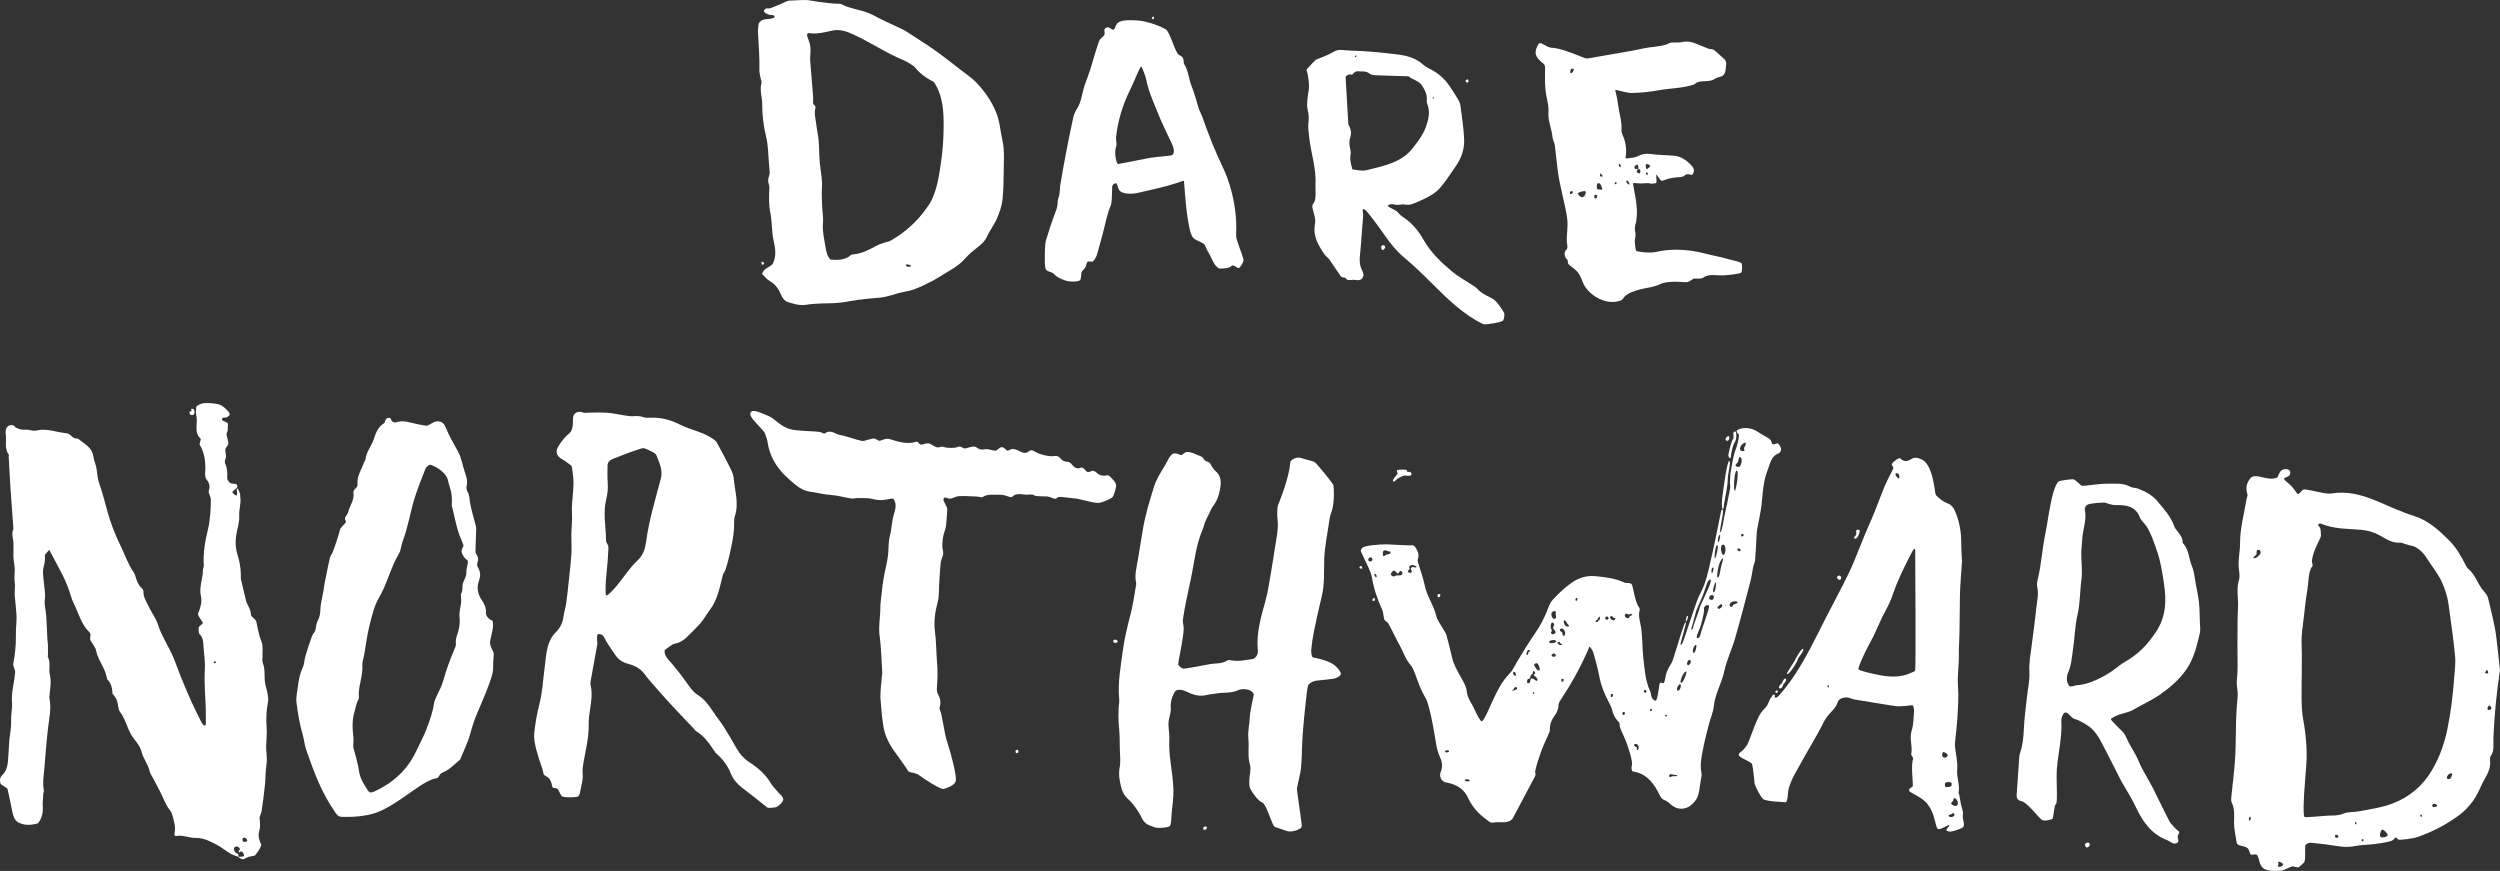 <svg version="1.1" id="Layer_1" xmlns="http://www.w3.org/2000/svg" xmlns:xlink="http://www.w3.org/1999/xlink" x="0px" y="0px"
	 width="476.924px" height="166.143px" viewBox="0 0 476.924 166.143" enable-background="new 0 0 476.924 166.143"
	 xml:space="preserve">
<rect x="0" y="0" width="476.924" height="166.143" fill="#333333" stroke="none"/>
<g>
	<defs>
		<rect id="SVGID_1_" width="476.924" height="166.143"/>
	</defs>
	<clipPath id="SVGID_2_">
		<use xlink:href="#SVGID_1_"  overflow="visible"/>
	</clipPath>
	<path clip-path="url(#SVGID_2_)" fill="#FFFFFF" d="M145.394,52.279c-0.014-0.017,0-0.047,0.005-0.064
		c0.324-1.104,1.41-1.178,1.999-1.855c0.728-1.429,0.551-2.898,0.187-4.433c-0.274-1.153-0.272-2.37-0.399-3.558
		c-0.058-0.549-0.092-1.104-0.204-1.642c-0.335-1.614-0.297-3.239-0.211-4.87c0.042-0.786-0.502-1.014-0.04-2.358
		c0.209-0.607,0.045-1.082-0.038-2.269c-0.101-1.445-0.177-3.669-0.508-4.999c-0.516-2.069-0.795-4.251-0.778-6.381
		c0.01-1.335-0.527-2.641-0.143-3.989c0.085-0.3-0.124-0.681-0.183-1.027c-0.081-0.475-0.223-0.954-0.21-1.428
		c0.063-2.475-0.157-4.937-0.281-7.404c-0.027-0.536,0.104-1.079,0.155-1.544c0.677-1.077,1.646-0.657,2.631-0.977
		c0.07-0.022,0.415-0.105,0.406-0.259c-0.018-0.293-0.278-0.349-0.683-0.363c-0.794-0.025-1.502-0.621-1.352-0.861
		c0.394-0.632,0.788-0.301,1.122-0.405c0.756-0.236,1.472-0.592,2.209-0.889c0.546-0.221,1.099-0.602,1.648-0.599
		c1.322,0.008,2.632-0.247,3.974,0.008c1.749,0.331,4.736,0.634,4.982,0.596c0.247-0.037,0.874,0.026,1.251,0.278
		c0.156,0.104,0.414,0.219,0.857,0.361c1.735,0.559,3.255,0.705,4.895,1.601c1.747,0.955,3.59,1.732,5.387,2.596
		c0.315,0.151,0.62,0.33,0.913,0.52c1.797,1.171,3.624,2.301,5.375,3.538c1.702,1.202,3.33,2.508,4.979,3.782
		c0.989,0.764,2.059,1.459,2.912,2.356c1.57,1.651,2.877,3.495,3.758,5.643c0.715,1.743,0.825,3.59,1.219,5.388
		c0.454,2.075,0.249,4.168,0.239,6.26c-0.007,1.586-0.051,3.158-0.188,4.742c-0.13,1.493-0.609,2.834-1.202,4.144
		c-0.505,1.117-1.303,2.102-1.803,3.221c-0.416,0.932-1.104,1.505-1.862,2.095c-0.785,0.612-1.574,1.253-2.218,2.005
		c-1.334,1.557-3.149,2.413-4.818,3.475c-1.087,0.692-2.246,1.283-3.416,1.823c-1.027,0.474-2.074,0.895-3.221,1.086
		c-1.718,0.287-3.329,1.056-5.096,1.18c-1.312,0.093-2.623,0.229-3.928,0.396c-1.096,0.139-2.179,0.386-3.276,0.52
		c-0.837,0.103-1.686,0.136-2.531,0.145c-1.425,0.017-2.827,0.073-4.254,0.293c-1.107,0.17-2.348-0.212-3.464-0.561
		c-0.479-0.15-0.933-0.779-1.151-1.294c-0.48-1.136-1.096-2.07-2.209-2.695c-0.534-0.3-0.887-0.798-1.366-1.262
		C145.452,52.334,145.407,52.296,145.394,52.279 M155.566,20.545c-0.296,1.192,0.045,2.126,0.152,3.155
		c0.109,1.047,0.367,2.08,0.455,3.128c0.124,1.478,0.086,2.971,0.238,4.445c0.154,1.491,0.492,2.952,0.393,4.479
		c-0.087,1.329,0.013,2.671,0.06,4.006c0.032,0.894,0.24,1.801,0.14,2.676c-0.115,1.017,0.021,1.982,0.177,2.963
		c0.087,0.546,0.189,1.09,0.283,1.635c0.163,0.931,0.323,1.864,0.976,2.488c1.476,0.143,2.892,0.044,3.799-0.81
		c0.229-0.217,0.678-0.193,0.777-0.208c1.605-0.24,2.753-0.827,4.158-1.606c0.559-0.311,1.2-0.474,1.808-0.691
		c0.281-0.101,0.602-0.118,0.855-0.261c2.734-1.547,5.041-3.576,6.857-6.149c0.319-0.451,0.661-0.895,0.91-1.384
		c1.234-2.426,1.563-5.1,1.948-7.733c0.305-2.085,0.437-4.208,0.463-6.317c0.037-3.05-0.106-6.099-1.867-8.736
		c-1.75-0.896-2.798-1.739-3.75-2.95c-0.754-0.455-1.316-0.902-1.955-1.162c-3.432-1.392-6.485-3.521-9.852-5.03
		c-1.222-0.547-2.467-0.955-3.914-0.631c-1.392,0.312-2.952,0.711-4.294,0.453c-0.359-0.069-0.455,0.384-0.435,0.449
		c0.246,0.835,0.539,1.378,0.639,2.125c0.117,0.877-0.093,1.834-0.026,2.72c0.17,2.256,0.382,4.509,0.552,6.765
		c0.031,0.4,0.028,0.496,0.001,0.93c-0.022,0.352-0.025,0.36,0.023,0.53C155.189,20.007,155.667,20.141,155.566,20.545
		 M173.148,50.439c-0.216-0.032-0.377,0.041-0.306,0.179c0.071,0.138,0.147,0.233,0.267,0.268c0.119,0.034,0.597,0.006,0.706-0.105
		C173.924,50.67,173.365,50.471,173.148,50.439"/>
	<path clip-path="url(#SVGID_2_)" fill="#FFFFFF" d="M318.432,8.235c0.372-0.254,1.724-0.029,2.381-0.19
		c0.983-0.242,1.882-0.067,2.778,0.294c0.777,0.313,1.544,0.654,2.328,0.947c0.272,0.101,0.636,0.055,0.817,0.128
		c0.544,0.22,1.374,1.161,2.197,1.837c0.356,0.294,0.419,0.94,0.391,1.048c-0.189,0.767,0.001,1.309-0.507,1.987
		c-0.155,0.207-0.598,0.35-0.756,0.383c-0.729,0.153-1.04,0.563-1.753,0.717c-0.699,0.15-1.797,0.042-2.455,0.287
		c-0.258,0.096-0.556,0.414-0.816,0.495c-2.19,0.686-4.427,0.662-6.665,1.059c-1.663,0.295-3.362,0.483-5.05,0.507
		c-0.954,0.014-1.914-0.343-3.025-0.592c-0.058-0.013-0.156,0.072-0.148,0.126c0.061,0.424,0.264,0.978,0.323,1.382
		c0.066,0.464,0.182,1.117,0.247,1.572c0.229,1.623,0.699,2.886,0.615,4.571c-0.034,0.689,0.278,0.989,0.507,1.681
		c0.344,1.037,0.519,2.403,0.248,3.599c-0.011,0.046,0.121,0.171,0.185,0.162c0.896-0.125,1.552-0.107,2.298-0.5
		c0.697-0.366,1.459-0.484,2.312-0.359c1.472,0.216,2.974,0.206,4.459,0.333c1.248,0.108,2.258,0.77,3.11,1.62
		c0.476,0.474,1.031,1.107,0.451,1.914c-0.014,0.02-0.094,0.15-0.285,0.099c-0.391-0.107-0.6-0.144-0.959-0.056
		c-0.176,0.043-0.328,0.349-0.867,0.461c-0.162,0.034-0.81,0.079-0.978,0.09c-0.446,0.03-0.889,0.11-1.337,0.211
		c-0.516,0.114-1.049,0.369-1.305,0.429c-0.161,0.039-0.408-0.115-0.437-0.155c-0.169-0.241-0.381-0.546-0.712-1.018
		c-0.017-0.023-0.051-0.07-0.06,0.059c-0.026,0.485,0.077,0.894,0.048,1.261c-0.01,0.099-0.03,0.255-0.109,0.324
		c-0.019,0.018-0.738,0.091-0.824,0.091c-0.41,0-0.38-0.104-0.791-0.104c-0.498,0-0.712,0.06-1.225,0.06
		c-0.427,0-0.936-0.069-1.382-0.083c-0.091-0.003-0.158,0.106-0.137,0.239c0.487,2.763,1.143,5.415,0.4,7.811
		c-0.029,0.093-0.115,0.692-0.021,1.125c0.242,1.105-0.09,1.271-0.057,1.992c0.033,0.695,0.191,1.739,0.293,1.813
		c0.104,0.074,2.451,0.472,3.742,0.173c2.306-0.534,4.666-0.527,7.001-0.19c1.521,0.22,3.078,0.717,4.561,1.002
		c1.217,0.234,2.243,0.609,3.451,0.86c0.463,0.096,1.213,0.347,1.309,0.472c0.146,0.194,0.186,1.673-0.096,1.833
		c-0.312,0.177-2.367,0.468-3.636,0.497c-1.182,0.027-2.467-0.373-3.623,0.453c-0.376,0.268-1.417,0.108-1.671,0.135
		c-0.254,0.028-0.75,0.559-1.291,0.682s-3.543-0.413-5.171,0.385c-1.267,0.62-2.61,0.679-3.909,1.027
		c-1.132,0.304-2.229,0.647-3.003,1.464c-0.147,0.157-0.263,0.405-0.406,0.524c-0.143,0.12-0.512,0.213-0.776,0.278
		c-2.65,0.646-5.828-1.393-6.687-3.638c-0.791-2.072-1.03-2.06-2.554-3.274c-0.455-0.362-0.229-0.713-0.352-0.938
		c-0.153-0.286-0.54-0.403-0.558-1.272c-0.011-0.547,0.179-0.559,0.271-0.645c0.448-0.421,0.185-1.046,0.154-1.423
		c-0.112-1.409,0.225-2.858,0.092-4.263c-0.154-1.628-0.609-3.227-0.939-4.837c-0.271-1.323-0.61-2.634-0.805-3.967
		c-0.269-1.827-0.407-3.673-0.649-5.504c-0.07-0.532-0.406-1.033-0.451-1.563c-0.135-1.615-0.899-3.107-0.771-4.791
		c0.078-1.026-0.197-2.092-0.398-3.124c-0.325-1.666-0.273-3.339-0.246-5.019c0.006-0.343,0.056-0.818-0.349-1.129
		c-1.595-1.232-1.845-2.108-0.9-3.704c0.14-0.234,0.476-0.166,0.535-0.138c0.497,0.223,0.743,0.437,1.324,0.699
		c0.104,0.047,0.464,0.141,0.541,0.143c1.208,0.031,3.189,0.627,6.409,1.976c0.096,0.04,0.481,0.09,0.577,0.074
		c1.638-0.282,3.367-0.575,5.097-0.883c1.78-0.317,3.569-0.596,5.331-0.991C315.075,8.88,317.492,8.874,318.432,8.235
		 M312.221,32.728c0.025,0.178,0.315,0.321,0.471,0.354c0.255,0.057,0.293-0.586,0.189-0.694c-0.169-0.178-0.409-0.135-0.361-0.26
		c0.069-0.186,0.063-0.51-0.126-0.669c-0.191-0.159-0.582,0.24-0.591,0.402c-0.03,0.518,0.554,0.337,0.639,0.44
		C312.525,32.404,312.193,32.542,312.221,32.728 M305.251,35.035c-0.029-0.026-0.386-0.177-0.526-0.009
		c-0.142,0.168-0.114,1.003,0.005,1.062c0.117,0.059,0.661,0.126,0.885,0.093S305.28,35.06,305.251,35.035 M301.893,37.625
		c0.578-0.146,0.76-1.095,0.497-1.16c-0.266-0.066-1.483,0.24-1.401,0.5C301.007,37.02,301.517,37.72,301.893,37.625
		 M314.021,31.321c-0.128,0.109-0.065,0.833,0.138,0.932c0.11,0.054,0.722-0.514,0.646-0.658
		C314.729,31.451,314.149,31.211,314.021,31.321 M299.547,13.699c-0.035,0.214,0.166,0.295,0.273,0.25
		c0.107-0.046,0.429-0.47,0.417-0.674c-0.011-0.204-0.372-0.229-0.501-0.103C299.609,13.297,299.582,13.483,299.547,13.699
		 M310.512,34.472c-0.106-0.064-0.354,0.052-0.271,0.219c0.083,0.166,0.331,0.459,0.429,0.494c0.099,0.035,0.242,0.004,0.177-0.123
		C310.78,34.934,310.617,34.536,310.512,34.472 M304.729,37.382c0.011-0.069-0.286-0.301-0.441-0.232
		c-0.103,0.046-0.186,0.345-0.186,0.424c0,0.112,0.267,0.314,0.358,0.323C304.553,37.907,304.719,37.452,304.729,37.382
		 M314.143,32.889c-0.183,0.008-0.184,0.174-0.13,0.302c0.053,0.127,0.193,0.162,0.271,0.177c0.078,0.014,0.089-0.118,0.068-0.188
		C314.33,33.109,314.324,32.88,314.143,32.889 M308.088,35.16c0.018,0.039,0.3-0.119,0.342-0.242
		c0.042-0.124-0.202-0.244-0.316-0.138C308.001,34.885,308.071,35.12,308.088,35.16 M300.053,36.697
		c0.054-0.167-0.187-0.316-0.359-0.221c-0.172,0.097-0.265,0.206-0.172,0.45C299.623,37.195,299.982,36.914,300.053,36.697
		 M305.386,33.104c-0.095-0.068-0.139,0.121-0.14,0.207c0,0.087-0.022,0.276,0.062,0.338c0.084,0.062,0.457,0.075,0.426-0.057
		C305.703,33.459,305.479,33.173,305.386,33.104 M309.064,31.321c-0.058-0.101-0.245-0.02-0.234,0.073
		c0.011,0.094-0.029,0.308,0.062,0.363c0.091,0.055,0.271,0.143,0.318,0.043S309.12,31.422,309.064,31.321 M302.463,37.494
		c0.017,0.058,0.019,0.059,0.07,0.054c0.053-0.005,0.089,0.002,0.013-0.086C302.471,37.375,302.447,37.436,302.463,37.494"/>
	<path clip-path="url(#SVGID_2_)" fill="#FFFFFF" d="M209.684,7.82c0.287-0.657,0.944-0.818,1.036-1.313
		c0.093-0.496-0.216-0.813,0.114-1.091c0.819-0.692,1.214,0.606,1.726,0.161c0.212-0.185,0.241-1.135,1.142-1.477
		c0.902-0.341,2.392-0.252,3.271-0.195c0.985,0.065,1.51,0.229,2.458,0.477c0.948,0.249,2.121,0.756,2.931,1.192
		c0.875,0.472,1.856,4.705,2.606,4.949c1.101,0.36,0.74,1.379,0.917,1.661c0.89,1.414,0.822,2.728,1.437,4.243
		c0.576,1.416,0.928,2.923,1.403,4.382c0.136,0.418,0.38,0.8,0.536,1.213c0.625,1.663,1.196,3.346,1.862,4.991
		c0.665,1.645,1.38,3.274,2.144,4.876c1.21,2.536,1.931,5.201,2.329,7.972c0.232,1.622,0.304,3.24,0.218,4.878
		c-0.033,0.636,0.232,1.233,0.423,1.852c0.308,0.995,1.065,2.76,0.986,3.143c-0.08,0.384-0.563,1.228-0.87,1.394
		c-0.308,0.165-1.048-0.864-1.463-0.357c-0.351,0.429-1.862,0.494-2.211,0.46c-0.348-0.033-0.863-0.638-1.071-1.001
		c-0.539-0.941-0.705-1.513-1.278-2.43c-0.305-0.488-0.284-0.981-0.76-1.324c-0.439-0.317-1.487-0.673-1.831-0.991
		c-0.608-0.561-0.855-1.932-1.121-3.547c-0.507-3.082-0.667-6.861-0.749-7.367c-0.041-0.255-1.017,0.266-1.527,0.389
		c-0.621,0.151-1.198,0.39-1.819,0.542c-1.891,0.462-3.645,0.916-5.55,1.312c-1.592,0.332-2.982,0.052-3.374-0.437
		c-0.392-0.489-0.417-1.195-0.599-1.367c-0.183-0.172-0.805,0.151-0.826,0.591c-0.05,1.027-0.028,2.063-0.144,3.083
		c-0.059,0.528-0.37,1.024-0.531,1.545c-0.605,1.958-0.902,3.72-1.493,5.683c-0.257,0.855-0.478,1.882-0.76,2.729
		c-0.122,0.367-0.461,1.022-0.737,1.209s-0.711-0.085-1.013,0.08c-0.168,0.091-0.22,0.589-0.45,1.06
		c-0.185,0.38-0.69,0.748-0.748,1.001c-0.057,0.254-0.005,1.092-0.242,1.44c-0.236,0.348-1.984,0.384-2.842,0.074
		c-0.752-0.271-1.565-0.567-2.166-1.249c-0.362-0.411-1.419-0.44-1.555-0.921c-0.136-0.481-0.178-0.902-0.174-1.425
		c0.006-0.797-0.006-1.595,0.034-2.389c0.03-0.595,0.047-1.212,0.218-1.774c0.527-1.722,1.08-3.439,1.719-5.121
		c0.252-0.666,0.484-1.281,0.475-2.014c-0.007-0.525,0.262-1.048,0.345-1.581c0.097-0.622,0.082-1.262,0.187-1.883
		c0.35-2.061,0.712-4.119,1.106-6.171c0.427-2.22,0.873-4.437,1.363-6.644c0.121-0.547,0.374-1.094,0.681-1.567
		c0.928-1.431,0.972-3.138,1.534-4.679c0.359-0.987,0.748-1.966,1.054-2.97C208.568,11.362,209.41,8.444,209.684,7.82
		 M223.712,29.522c0.446-0.583,0.165-1.413-0.176-2.143c-0.941-2.018-1.944-4.013-2.765-6.081c-0.787-1.979-1.673-3.931-2.088-6.052
		c-0.155-0.791-0.877-2.529-0.971-2.565c-0.095-0.036-0.489,0.805-0.637,1.13c-0.515,1.132-0.969,2.295-1.523,3.407
		c-1.407,2.828-2.288,5.807-2.645,8.938c-0.067,0.585,0.211,1.254,0.022,1.771c-0.437,1.191,0.015,3.361,0.405,3.36
		c0.2,0,2.725-0.543,5.262-1.024C221.325,29.744,223.495,29.807,223.712,29.522"/>
	<path clip-path="url(#SVGID_2_)" fill="#FFFFFF" d="M284.883,57.064c0.697,0.425,1.967,2.366,2.078,2.697
		c0.109,0.331-0.069,1.259-0.26,1.425c-0.351,0.305-2.854,0.716-3.546,0.68c-0.385-0.02-2.194-1.017-4.129-2.471
		c-1.54-1.158-3.147-2.671-4.243-3.743c-2.24-2.195-4.431-4.462-6.841-6.458c-1.463-1.211-2.581-2.592-3.646-4.119
		c-1.243-1.78-3.47-4.868-4.014-5.145s-0.21,0.684-0.227,1.231c-0.007,0.224-0.315,3.628-0.468,5.985
		c-0.084,1.286-0.425,2.643,0.05,3.953c0.162,0.447,0.585,1.053,0.452,1.519c-0.32,1.117-1.242,0.808-1.809,0.755
		c-0.226-0.021-0.854,0.121-1.196,0.029c-0.206-0.056-0.337-0.388-0.525-0.426c-0.429-0.088-0.603-0.053-0.767-0.264
		c-0.355-0.456-1.434-2.144-2.18-3.189c-0.258-0.361-0.656-0.619-0.921-0.977c-0.374-0.51-0.706-1.055-1.013-1.608
		c-0.763-1.37-1.137-2.745-0.795-4.396c0.198-0.958-0.601-2.676-0.529-3.276c0.051-0.429,0.419-0.537,0.558-1.323
		c0.14-0.804,0.004-1.997,0.044-2.708c0.175-3.038-0.845-5.934-1.185-8.914c-0.112-0.982-0.283-1.992-0.161-2.956
		c0.098-0.771,0.073-1.49-0.104-2.21c-0.347-1.402,0.004-2.769,0.18-4.135c0.129-1.008-0.143-2.518-0.309-3.236
		c-0.043-0.186-0.152-0.304-0.148-0.409c0.002-0.057,0.086-0.196,0.225-0.341c0.375-0.397,1.36-1.542,1.751-1.72
		c0.39-0.178,2.045-0.718,3.129-1.391c0.438-0.273,1.052-0.456,1.555-0.401c1.334,0.146,2.908,0.157,4.257,0.238
		c1.849,0.11,3.474,0.284,5.294,0.487c2.066,0.232,4.247,0.472,5.958,2.014c0.617,0.557,1.446,0.877,2.17,1.317
		c1.17,0.712,2.152,1.638,2.918,2.766c0.582,0.856,1.156,1.736,1.677,2.633c0.17,0.295,0.382,0.714,0.426,1.048
		c0.292,2.226,0.638,4.381,0.725,6.616c0.07,1.788-0.528,3.542-1.591,5.054c-0.979,1.389-1.87,2.857-2.985,4.126
		c-1.06,1.208-2.544,1.922-4.015,2.566c-0.946,0.415-1.709,0.852-2.866,0.613c-0.388-0.08-1.181,0.194-1.702,0.041
		c-0.765-0.224-1.343,0.024-1.373,0.163c-0.047,0.219,0.622,0.524,1.359,0.904c0.658,0.339,0.798,0.836,1.275,1.135
		c1.812,1.138,3.118,2.675,4.17,4.532c1.333,2.358,3.289,4.233,5.342,5.95c1.33,1.112,2.89,1.948,4.341,2.914
		c0.207,0.138,0.408,0.3,0.574,0.485C282.702,56.082,284.186,56.637,284.883,57.064 M257.226,23.757
		c0.356,0.53,0.673,1.449,0.376,2.402c-0.238,0.764-0.219,1.465-0.033,2.21c0.084,0.335,0.156,0.712,0.088,1.04
		c-0.214,1.032,0.096,1.972,0.345,2.915c2.178,0.316,2.178,0.316,4.207-0.237c0.097-0.027,0.195-0.044,0.293-0.068
		c2.668-0.664,5.267-1.51,7.03-3.788c0.942-1.216,1.919-2.501,2.442-3.917c0.512-1.391,0.94-2.96,0.292-4.517
		c-0.109-0.263-0.083-0.594-0.072-0.89c0.038-0.961-0.376-1.735-0.871-2.528c-0.643-1.029-1.854-1.136-2.625-1.832
		c-1.838-0.053-3.617-0.084-5.396-0.166c-0.684-0.032-1.527,0.039-2.001-0.324c-0.684-0.521-1.253-0.414-1.917-0.444
		c-0.406-0.019-0.451-0.085-0.898,0.112c-0.086,0.038-0.441,0.453-0.526,0.491c-0.151,0.067-0.496-0.07-0.634,0.012
		c-0.212,0.125-0.316,0.111-0.5,0.247c-0.099,0.074-0.128,0.277-0.126,0.309C256.882,17.872,257.042,20.615,257.226,23.757
		 M273.482,18.776c0.133-0.038,0.199-0.208,0.029-0.207s-0.203,0.062-0.202,0.138C273.31,18.783,273.349,18.814,273.482,18.776
		 M258.619,10.865c0.089,0,0.158-0.138,0.18-0.187c0.019-0.049-0.067-0.067-0.183-0.078c-0.114-0.01-0.154,0.104-0.157,0.156
		C258.456,10.807,258.531,10.865,258.619,10.865"/>
	<path clip-path="url(#SVGID_2_)" fill="#FFFFFF" d="M220.143,3.414c0,0.137-0.086,0.248-0.193,0.248
		c-0.107,0-0.253-0.125-0.193-0.248c0.085-0.173,0.147-0.248,0.254-0.248C220.117,3.166,220.143,3.277,220.143,3.414"/>
	<path clip-path="url(#SVGID_2_)" fill="#FFFFFF" d="M145.763,50.2c0.065,0.12-0.074,0.223-0.167,0.274
		c-0.094,0.051-0.283,0.011-0.289-0.126c-0.008-0.193-0.095-0.38-0.002-0.431C145.398,49.866,145.698,50.079,145.763,50.2"/>
	<path clip-path="url(#SVGID_2_)" fill="#FFFFFF" d="M279.666,15.292c-0.275,0.242,0.254,0.573,0.392,0.436
		C280.194,15.59,280.218,14.811,279.666,15.292"/>
	<path clip-path="url(#SVGID_2_)" fill="#FFFFFF" d="M263.493,47.087c0.013,0.391,0.115,0.688,0.392,0.573
		c0.274-0.115,0.526-0.527,0.252-0.78C263.86,46.628,263.487,46.883,263.493,47.087"/>
	<path clip-path="url(#SVGID_2_)" fill="#FFFFFF" d="M109.05,88.934c-0.097-0.15-1.238-1.028-1.892-1.384
		c-0.729-0.396-1.06-1.049-0.957-1.651c0.104-0.604,1.256-2.314,2.321-3.162c0.946-0.753,0.722-2.089,0.796-3.025
		c0.073-0.935,0.965-1.435,1.962-0.993c0.17,0.076,0.665,0.018,0.863,0.012c1.289-0.038,2.292-0.065,3.575,0.005
		c1.181,0.065,2.349,0.357,3.525,0.528c0.538,0.077,1.089,0.182,1.622,0.134c0.663-0.06,1.278-0.027,1.913,0.196
		c0.359,0.126,0.781,0.123,1.171,0.101c2.037-0.116,3.911,0.364,5.731,1.29c1.2,0.61,2.513,1.002,3.787,1.46
		c1.24,0.446,2.385,1.042,3.204,1.818c0.922,1.744,1.783,3.308,2.577,4.905c0.326,0.657,0.668,1.373,0.726,2.085
		c0.196,2.397,1.028,4.781,0.215,7.216c-0.139,0.416-0.144,0.891-0.139,1.338c0.02,2.053-0.432,4.035-0.869,6.019
		c-0.202,0.92-0.449,1.834-0.741,2.729c-0.152,0.463-0.448,0.878-0.513,1.003c-0.649,2.58-1.04,4.883-2.522,6.808
		c-0.604,0.785-1.072,1.677-1.705,2.434c-0.702,0.838-1.537,1.564-2.288,2.364c-0.73,0.774-1.481,1.387-2.613,1.611
		c-0.727,0.143-1.35,0.815-2.003,1.24c-0.131,1.166,0.733,1.812,1.287,2.473c1.054,1.255,2.065,2.54,3,3.877
		c0.582,0.833,1.156,1.648,2.014,2.198c1.259,0.807,2.134,1.939,2.926,3.177c0.619,0.967,1.372,1.849,1.989,2.817
		c0.851,1.337,1.652,2.708,2.432,4.089c0.643,1.14,1.396,2.047,2.567,2.801c1.605,1.033,3.09,2.344,4.099,4.069
		c0.296,0.506,0.76,0.911,1.127,1.379c0.387,0.493,1.184,1.048,1.184,1.59c0,0.543-0.95,1.375-1.381,1.499
		c-0.431,0.124-1.323,0.124-1.464,0.124s-0.333-0.162-0.446-0.255c-1.523-1.252-3.093-2.443-4.648-3.652
		c-0.939-0.729-1.632-1.581-2.081-2.689c-0.59-1.453-1.509-2.693-2.705-3.728c-0.29-0.25-0.489-0.611-0.706-0.938
		c-0.854-1.285-1.779-2.497-3.128-3.322c-0.243-0.149-0.413-0.417-0.616-0.632c-1.541-1.629-3.1-3.24-4.615-4.892
		c-1.308-1.427-2.574-2.893-3.845-4.354c-0.556-0.639-0.991-1.419-1.643-1.926c-0.649-0.505-1.47-0.87-2.272-1.072
		c-1.124-0.287-1.893-0.779-2.57-1.806c-0.707-1.068-1.474-2.089-2.047-3.25c-0.331-0.669-0.998-0.689-1.188-0.601
		c-0.19,0.088-0.174,0.768-0.164,1.157c0.006,0.247,0.091,0.504,0.049,0.741c-0.406,2.295-0.836,4.586-1.247,6.88
		c-0.052,0.291-0.108,0.61-0.041,0.888c0.37,1.545,0.158,3.064-0.087,4.597c-0.155,0.97-0.291,1.96-0.273,2.938
		c0.044,2.414-0.529,4.727-0.956,7.069c-0.139,0.768-0.272,1.571-0.192,2.336c0.107,1.034-0.185,1.979-0.375,2.949
		c-0.091,0.462-0.185,1.149-0.488,1.383c-0.302,0.233-2.714,0.238-3.051,0c-0.337-0.237-0.663-1.257-0.874-1.421
		c-0.212-0.165-0.497-0.17-0.868-0.233c-0.233-0.041-0.127-0.739-0.541-1.463c-0.169-0.294-0.346-0.483-0.659-0.666
		c-0.119-0.069-0.497-0.273-0.562-0.37c-0.126-0.346-0.196-0.884-0.242-1.014c-0.464-1.316-0.783-2.277-1.157-3.663
		c-0.283-1.047-0.522-2.181-0.419-3.24c0.187-1.9,0.532-3.783,1.008-5.658c0.555-2.189,0.665-4.492,0.962-6.747
		c0.136-1.034,0.212-2.077,0.395-3.103c0.25-1.395,0.706-2.703,1.754-3.745c0.837-0.832,1.326-1.845,1.471-3.039
		c0.095-0.789,0.361-1.555,0.479-2.341c0.176-1.18,0.3-2.366,0.426-3.553c0.209-1.965,0.451-3.928,0.582-5.898
		c0.086-1.286-0.022-2.583-0.001-3.876c0.021-1.283,0.205-2.571,0.123-3.845c-0.168-2.614,0.596-5.206,0.136-7.819
		C109.185,89.84,109.147,89.084,109.05,88.934 M116.012,104.087c0.126,0.326,0.016,0.996,0.005,1.396
		c-0.064,2.268-0.485,4.484-0.486,6.873c0,0.486-0.022,1.161,0.124,1.22c0.147,0.059,0.502-0.244,0.726-0.46
		c0.543-0.526,0.923-0.941,1.321-1.422c1.295-1.562,2.379-3.341,3.851-4.706c1.156-1.072,1.523-2.285,1.707-3.663
		c0.546-4.104,1.766-8.049,2.805-12.032c0.434-1.666-0.298-2.982-0.819-4.393c-0.093-0.251-0.386-0.476-0.64-0.613
		c-0.651-0.353-1.492-0.763-1.869-0.796c-0.377-0.032-3.431,1.099-5.043,1.75c-0.712,0.288-1.577,0.471-1.788,1.353
		c0,1.16-0.061,2.264,0.017,3.354c0.078,1.111,0.013,2.177-0.263,3.264c-0.67,2.639-0.072,5.304-0.037,7.957
		C115.628,103.541,115.887,103.762,116.012,104.087"/>
	<path clip-path="url(#SVGID_2_)" fill="#FFFFFF" d="M223.182,157.567c-0.29,0.336-2.164,0.434-2.613,0.337
		c-0.449-0.096-0.662-0.252-0.999-0.348c-0.887-0.252-1.462-0.822-1.828-1.655c-0.179-0.405-0.426-0.782-0.66-1.16
		c-0.568-0.918-1.237-1.729-2.048-2.47c-0.547-0.5-0.941-1.296-1.13-2.03c-0.325-1.263-0.558-2.537-0.299-3.904
		c0.217-1.144,0.041-2.363,0.019-3.548c-0.022-1.237,0.001-2.481-0.122-3.709c-0.177-1.785-0.194-3.561,0.022-5.34
		c0.012-0.099-0.006-0.201-0.016-0.301c-0.306-3.184,0.287-6.29,0.71-9.427c0.32-2.372,0.896-4.655,1.489-6.957
		c0.452-1.752,0.682-3.562,1.007-5.347c0.026-0.146,0.063-0.307,0.031-0.445c-0.38-1.654,0.15-3.248,0.39-4.842
		c0.261-1.743,0.584-3.49,0.858-5.227c0.451-2.862,1.308-5.597,2.154-8.332c0.433-1.401,1.254-2.707,2.037-3.971
		c0.514-0.828,1.056-2.374,1.837-2.393c0.78-0.019,1.063,0.34,1.35,0.318s0.546-0.6,1.167-0.6s1.307,0.318,1.838,0.557
		c0.44,0.196,1.009,0.295,1.218,0.733c0.247,0.519,0.848,0.537,1.106,0.744c0.34,0.272,0.263,0.509,0.555,0.835
		c0.195,0.215,0.306,0.522,0.528,0.695c1.099,0.857,1.213,1.989,1.015,3.25c-0.204,1.301-0.589,2.512-1.414,3.567
		c-0.271,0.348-0.424,0.787-0.622,1.188c-0.288,0.58-0.594,1.152-0.842,1.749c-0.209,0.501-0.307,1.05-0.523,1.546
		c-1.294,2.992-1.548,6.244-2.222,9.377c-0.548,2.549-1.134,5.111-1.51,7.703c-0.035,0.242-0.037,0.508,0.02,0.743
		c0.277,1.145,0.006,2.269-0.152,3.383c-0.207,1.464-0.801,4.178-0.767,4.454c0.035,0.275,0.718,0.809,0.977,0.829
		c0.258,0.02,3.283-0.519,4.986-0.854c1.119-0.221,2.32-0.024,3.358-0.689c0.187-0.12,0.504-0.118,0.74-0.067
		c1.462,0.31,2.872-0.095,4.173-0.225c0.818-0.395,1.013-1.05,0.949-1.698c-0.312-3.271,0.611-6.347,1.465-9.424
		c0.518-1.872,0.759-3.786,1.098-5.686c0.253-1.418,0.463-2.842,0.681-4.267c0.291-1.899,0.757-3.775,0.508-5.735
		c-0.099-0.772-0.048-2.225,0.104-2.564c0.13-0.296,1.659-3.998,2.176-6.915c0.076-0.423,0.079-0.644,0.155-1.205
		c0.075-0.562,1.007-0.963,1.637-0.941c0.359,0.013,0.729,0.166,1.114,0.286c0.605,0.188,1.597,0.342,2,0.646
		c0.402,0.304,3.33,3.927,3.459,4.25c0.128,0.324,0.255,3.12-0.217,4.795c-0.158,0.56-0.405,1.105-0.483,1.675
		c-0.35,2.587-0.932,5.133-1.027,7.768c-0.082,2.307,0.105,4.642-0.443,6.928c-0.533,2.211-1.03,4.432-1.489,6.659
		c-0.248,1.203-0.427,2.425-0.546,3.647c-0.046,0.472,0.082,1.448,0.375,1.488c0.264,0.036,2.126,0.351,3.529,1.103
		c0.819,0.439,1.491,1.282,1.721,1.79c0.229,0.507-0.719,1.059-1.472,1.152c-0.998,0.123-1.996,0.269-2.998,0.34
		c-0.747,0.054-1.649,0.542-1.777,1.011c-0.128,0.466-0.331,2.148-0.447,3.284c-0.205,2.01-0.431,4.02-0.567,6.035
		c-0.142,2.073-0.116,4.158-0.301,6.227c-0.116,1.315-0.801,3.712-0.797,4.215c0.002,0.284,0.637,4.354,0.923,6.746
		c0.008,0.057,0.062,0.529-0.284,0.713c-0.934,0.498-1.354,0.54-1.936,0.564c-0.626,0.026-1.402-0.408-2.761-0.811
		c-0.07-0.021-0.29-0.088-0.44-0.398c-0.635-1.318-1.436-4.049-2.108-4.323s-1.633-1.416-2.25-2.543
		c-0.263-0.478-0.226-1.152-0.217-1.736c0.014-0.982,0.384-2.046,0.118-2.929c-0.5-1.665-0.133-3.306-0.297-4.925
		c-0.149-1.481,0.227-2.854,0.28-4.277c0.053-1.372,0.804-4.066,0.745-4.285c-0.06-0.22-0.598-0.718-1.001-0.808
		c-0.606-0.138-1.368-0.202-1.897,0.052c-1.411,0.678-2.931,0.394-4.379,0.68c-0.506,0.101-1.043,0.09-1.576,0.238
		c-1.2,0.333-2.359,0.119-3.498-0.397c-0.722-0.327-1.463-0.746-2.365-0.485c-0.107,0.03-0.275,0.199-0.405,0.381
		c-0.13,0.181-0.87,1.672-0.719,2.925c0.091,0.75-0.207,1.553-0.359,2.325c-0.237,1.204,0.15,2.4,0.085,3.57
		c-0.181,3.289,0.683,6.472,0.786,9.717c0.048,1.52-0.203,3.051-0.345,4.573C223.433,155.94,223.472,157.232,223.182,157.567"/>
	<path clip-path="url(#SVGID_2_)" fill="#FFFFFF" d="M428.779,94.52c-0.287-1.08-0.464-2.037,0.508-3.258
		c0.971-1.221,3.296,0.687,5.161-0.177c0.374-0.545,0.396-1.593,1.586-1.593c1.188,0,0.927,1.005,0.659,1.264
		c-0.239,0.231-0.604,0.244-0.945,0.504c-0.04,0.03,0.014,0.237,0.093,0.311c0.425,0.395,1.052,0.891,1.456,1.351
		c0.618,0.7,0.899,1.313,1.072,1.329c0.308,0.027,0.755-0.779,1.107-0.882c0.354-0.104,2.56,0.486,3.887,0.704
		c0.477,0.078,0.981,0.142,1.453,0.063c3.014-0.494,5.851,0.296,8.598,1.45c2.391,1.004,4.732,2.11,7.214,2.889
		c2.564,0.805,4.596,2.63,6.541,4.566c1.429,1.423,2.399,3.146,3.294,4.947c0.078,0.153,0.257,0.406,0.371,0.496
		c1.439,1.146,1.815,3.016,3.036,4.346c0.336,0.365,0.678,0.83,0.789,1.309c0.599,2.61,1.335,5.214,1.611,7.868
		c0.215,2.05,0.453,4.097,0.653,5.802c-0.678,4.504-1.068,8.566-1.262,12.998c-0.037,0.829,0.23,2.52-0.492,3.38
		c-0.254,0.304-0.107,1.186-0.113,1.406c-0.048,1.725-1.092,2.849-1.775,4.422c-0.414,0.951-0.948,2.011-1.549,2.834
		c-0.7,0.96-1.629,1.943-2.552,2.621c-2.561,1.88-4.946,3.112-7.889,4.179c-1.059,0.385-3.528,0.618-3.694,0.539
		c-0.166-0.08-0.502-0.54-0.682-0.376c-0.18,0.162-0.176,0.472-0.991,0.685c-0.958,0.252-1.943,0.398-2.926,0.521
		c-1.246,0.155-2.514,0.149-3.744,0.391c-1.043,0.204-2.037,0.205-3.078,0.034c-1.765-0.289-3.544-0.506-5.324-0.668
		c-0.427-0.038-0.936,0.211-1.066,0.515c-0.133,0.304,0.113,2.658-0.202,3.178c-0.135,0.223-1.036,0.985-1.177,1.019
		c-0.144,0.032-0.854-0.253-1.134-0.195c-0.282,0.057-1.753,0.784-2.021,0.784c-0.266,0-2.295,0.302-3.378-0.353
		c-0.152-0.092-0.689-0.619-0.837-1.329c-0.152-0.722-0.423-1.29-0.513-1.345c-0.182-0.106-0.545-0.012-1.019-0.005
		c-0.428,0.007-0.216-0.844-0.794-1.281c-0.741-0.562-1.996-0.21-2.054-1.179c-0.028-0.447-0.503-2.35-0.472-3.796
		c0.027-1.216,0.138-2.521-0.449-3.71c-0.158-0.319-0.094-0.797-0.056-1.193c0.233-2.404,0.567-4.803,0.712-7.214
		c0.152-2.535,0.107-5.084,0.192-7.625c0.047-1.374,0.164-2.747,0.287-4.117c0.098-1.104-0.274-2.144-0.14-3.3
		c0.238-2.061,0.087-4.173,0.104-6.263c0.024-2.556-0.02-5.114,0.112-7.663c0.086-1.674-0.367-3.349,0.173-5.036
		c0.227-0.714,0.032-1.599-0.035-2.4c-0.131-1.575,0.254-3.126,0.248-4.662c-0.01-2.895,0.799-5.602,1.233-8.392
		C428.605,94.983,428.703,94.766,428.779,94.52 M442.764,102.225c0.01,0.444-1.489,2.672-1.713,4.694
		c-0.039,0.355,0.13,0.727,0.14,0.933c0.009,0.204-0.206,0.316-0.257,0.422c-0.631,1.331-0.514,2.821-0.758,4.232
		c-0.305,1.77-0.491,3.563-0.69,5.353c-0.176,1.559-0.464,3.13-0.409,4.684c0.12,3.473-0.032,6.939-0.007,10.407
		c0.01,1.442,0.052,2.91,0.309,4.319c0.592,3.225,0.841,6.454,0.506,9.724c-0.123,1.198-0.136,2.291-0.262,3.488
		c-0.09,0.86-0.107,2.366-0.142,2.723c-0.035,0.355-0.062,2.533,0.153,2.652c0.214,0.121,2.831-0.145,4.186-0.24
		c1.029-0.072,2.145,0.048,3.062-0.347c1.07-0.461,2.122-0.295,3.154-0.494c2.136-0.414,4.292-0.685,6.387-1.49
		c3.252-1.251,5.771-3.354,7.562-6.418c1.39-2.379,2.331-4.97,2.9-7.762c0.652-3.187,1.05-6.39,1.286-9.626
		c0.105-1.44,0.319-2.904,0.183-4.323c-0.317-3.313-0.805-6.609-1.253-9.907c-0.188-1.384-0.611-2.669-1.16-3.97
		c-0.736-1.747-1.925-3.095-2.882-4.64c-0.648-1.049-1.452-1.91-2.539-2.406c-0.617-0.123-1.219-0.306-1.819-0.488
		c-0.265-0.08-0.536-0.249-0.791-0.225c-1.454,0.138-2.611-0.636-3.814-1.321c-1.164-0.663-2.396-1.022-3.744-1.134
		c-2.533-0.21-5.119-0.124-7.552-1.159c-0.147-0.063-0.979-0.042-0.3,0.646C442.76,100.815,442.754,101.702,442.764,102.225
		 M454.346,158.32c-0.247,0.271-0.443,1.155-0.182,1.363s1.313-0.038,1.336-0.359C455.524,159.001,454.593,158.049,454.346,158.32
		 M429.911,106.455c0.382,0.204,1.113-0.477,1.294-0.828c0.119-0.23,0.062-0.594-0.217-0.703c-0.752-0.294-0.351,0.83-0.592,0.961
		C430.081,106.057,429.807,106.4,429.911,106.455 M434.61,164.575c0.213,0.486-0.196,0.445-0.032,0.674
		c0.231,0.327,0.915-0.035,0.969-0.317C435.601,164.65,434.396,164.092,434.61,164.575 M467.112,148.619
		c0.322-0.007,0.405-0.124,0.519-0.404c0.144-0.351,0.322-0.65-0.008-0.688C467.028,147.458,466.384,148.636,467.112,148.619
		 M475.15,134.773c-0.358-0.564-0.828,0.477-0.51,0.621C474.961,135.537,475.506,135.337,475.15,134.773 M464.155,153.406
		c-0.25,0.159-0.185,0.417-0.037,0.516c0.146,0.1,0.489-0.008,0.699-0.061c0.209-0.053,0.062-0.287-0.028-0.364
		C464.626,153.359,464.406,153.246,464.155,153.406 M474.075,128.36c-0.003,0.086,0.522,0.185,0.576,0.081
		c0.053-0.104-0.02-0.489-0.152-0.597C474.368,127.736,474.077,128.274,474.075,128.36 M429.287,156.274
		c0.028-0.126,0.223-0.179,0.014-0.439c-0.198-0.248-0.459,0.659-0.136,0.688C429.486,156.55,429.27,156.348,429.287,156.274
		 M446.052,159.447c-0.17-0.236-0.435-0.207-0.535-0.169c-0.075,0.029-0.102,0.417,0.007,0.479
		C445.884,159.966,446.222,159.683,446.052,159.447 M450.707,160.5c0.13,0.071,0.27-0.261,0.15-0.392
		c-0.119-0.13-0.389,0.074-0.341,0.229C450.536,160.398,450.575,160.428,450.707,160.5 M449.453,156.849
		c-0.119-0.108-0.235-0.045-0.176,0.129c0.057,0.173-0.076,0.259,0.163,0.27C449.585,157.254,449.555,156.944,449.453,156.849
		 M462.02,155.541c-0.104-0.238-0.327-0.176-0.302-0.03c0.026,0.146,0.006,0.204,0.132,0.273
		C461.977,155.853,462.124,155.78,462.02,155.541"/>
	<path clip-path="url(#SVGID_2_)" fill="#FFFFFF" d="M91.099,108.094c0.773,1.314,0.495,1.966,0.166,3.06
		c-0.318,1.055-0.083,2.202,0.549,3.173c0.498,0.766,0.942,1.527,0.891,2.49c-0.036,0.654,0.35,1.045,0.78,1.375
		c0.107,0.082,0.34,0.124,0.43,0.237c0.091,0.114,0.127,0.427,0.139,0.656c0.065,1.311-0.699,2.983-0.559,3.76
		c0.098,0.542,0.575,1.425,0.67,1.671c0.096,0.247-0.123,1.751-0.087,2.669c0.047,1.224-0.482,2.501-0.916,3.699
		c-0.611,1.688-1.357,3.326-2.054,4.983c-0.561,1.33-1.021,2.68-1.394,4.086c-0.443,1.671-1.242,3.247-1.894,4.86
		c-0.035,0.086-0.122,0.157-0.197,0.221c-1.002,0.836-1.9,1.827-3.141,2.31c-0.177,0.069-0.462,0.273-0.51,0.351
		c-0.133,0.215-0.338,0.598-0.478,0.686c-0.139,0.087-0.594,0.135-0.833,0.221c-1.397,0.504-2.578,1.34-3.771,2.159
		c-2.059,1.414-4.074,2.932-6.349,3.962c-1.579,0.715-3.343,0.976-5.089,1.086c-0.746,0.048-1.496,0.027-2.266,0.018
		c-0.737-0.013-1.035-0.569-1.232-0.855c-1.231-1.774-2.269-3.655-3.133-5.618c-0.914-2.076-1.675-4.223-2.425-6.366
		c-0.307-0.879-0.364-1.827-0.629-2.743c-0.58-2.002-0.94-4.084-1.198-6.158c-0.13-1.049,0.121-2.155,0.265-3.227
		c0.166-1.229,0.404-2.434,0.948-3.582c0.289-0.609,0.261-1.36,0.457-2.024c0.38-1.285,0.781-2.566,1.249-3.821
		c0.169-0.453,0.554-0.826,0.695-1.272c0.115-0.545,0.123-1.146,0.373-1.62c0.358-0.68,0.529-1.306,0.547-2.104
		c0.027-1.26,0.395-2.513,0.61-3.77c0.076-0.438,0.109-0.885,0.195-1.321c0.324-1.631,0.639-3.264,1.01-4.883
		c0.098-0.424,0.419-0.791,0.58-1.207c0.535-1.372,1.344-3.98,1.36-4.219s0.864-1.095,0.932-1.166
		c0.082-0.086,0.29-0.371,0.194-0.458c-0.114-0.104-0.25-0.432-0.142-0.695c0.112-0.274,0.498-0.647,0.57-0.975
		c0.287-1.312,1.232-2.314,1.015-3.771c-0.046-0.307,0.151-0.508,0.207-0.587c0.144-0.205,0.375-0.343,0.508-0.591
		c0.088-0.165,0.06-0.483,0.056-0.557c-0.084-1.499,0.725-2.516,1.167-3.85c0.092-0.281,0.337-0.53,0.368-0.809
		c0.16-1.445,1.17-2.527,1.591-3.854c0.395-1.242,0.814-2.308,1.995-3.031c0.136-0.084,0.157-0.932,0.703-0.977
		c0.588-0.049,0.514,0.268,0.6,0.406c0.096,0.154,0.179,0.241,0.311,0.351c0.094,0.078,0.477,0.146,0.574,0.11
		c1.463-0.537,2.834,0.097,4.227,0.358c0.673,0.126,1.617,0.307,1.785,0.269c0.169-0.038,1.048-0.64,1.5-0.767
		c0.787-0.221,1.591,0.113,1.895,0.854c0.7,1.708,1.591,3.302,2.489,4.91c0.637,1.141,0.824,2.527,1.25,3.791
		c0.304,0.904,0.627,1.777,0.354,2.769c-0.084,0.304,0.001,0.736,0.168,1.013c0.409,0.677,0.369,1.413,0.498,2.142
		c0.249,1.406,0.685,2.776,1.038,4.164c0.061,0.242,0.138,0.492,0.132,0.735c-0.035,1.38-0.1,2.758-0.136,4.137
		c-0.006,0.246-0.001,0.554,0.135,0.729c0.388,0.504,0.474,1.047,0.272,1.533C90.991,107.513,91.019,107.958,91.099,108.094
		 M71.123,151.096c0.148-0.048,0.287-0.098,0.421-0.16c3.464-1.62,6.163-4.066,7.809-7.542c0.678-1.432,1.438-2.819,2.012-4.32
		c0.607-1.591,1.183-3.145,1.419-4.831c0.067-0.48,0.302-0.944,0.498-1.399c0.394-0.919,0.933-1.793,1.2-2.746
		c0.625-2.227,1.403-4.391,2.336-6.557c0.049-0.113,0.188-0.407,0.147-0.758c-0.063-0.543,0.045-1.109,0.262-1.712
		c0.372-1.028,0.57-2.226,0.438-3.301c-0.146-1.206,0.339-2.103,0.314-3.268c-0.005-0.248-0.073-0.752-0.063-0.986
		c0.012-0.232,0.146-0.437,0.19-0.562c0.22-0.626,0.013-1.131,0.22-1.734c0.223-0.646,0.64-1.192,0.635-1.953
		c-0.003-0.603,0.157-1.206,0.288-1.846c0.025-0.123,0.061-0.495-0.226-0.67c-0.442-0.271-0.792-0.922-0.934-1.332
		c-0.186-0.539,0.356-1.146,0.334-1.36c-0.022-0.216-0.787-1.859-1.097-2.95c-0.405-1.425-0.643-2.597-0.975-4.042
		c-0.035-0.147-0.158-0.421-0.174-0.579c-0.011-0.116,0.03-0.502,0.036-0.68c0.016-0.553-0.013-1.105-0.094-1.649
		c-0.078-0.531-0.273-1.044-0.413-1.566c-0.103-0.379-0.191-0.761-0.3-1.137c-0.495-1.712-3.112-2.831-3.363-2.797
		c-0.25,0.032-0.759,0.454-0.891,0.79c-0.728,1.844-1.45,3.695-2.062,5.581c-0.456,1.408-0.725,2.878-1.108,4.311
		c-0.332,1.242-0.618,2.509-1.093,3.697c-0.351,0.879-0.37,1.912-0.815,2.65c-1.582,2.629-2.192,5.667-3.76,8.314
		c-0.941,1.591-1.365,3.522-1.829,5.35c-0.459,1.811-0.673,3.684-0.999,5.528c-0.121,0.684-0.403,1.375-0.357,2.045
		c0.144,2.106-0.867,4.074-0.657,6.177c0.013,0.138-0.066,0.296-0.139,0.425c-0.39,0.693-0.468,1.479-0.694,2.216
		c-0.503,1.64-0.406,3.243-0.221,4.889c0.081,0.727-0.098,1.646,0.014,2.077c0.111,0.432,0.856,2.868,1.036,4.277
		c0.189,1.473,0.934,2.605,1.702,3.791C70.545,151.357,70.931,151.159,71.123,151.096"/>
	<path clip-path="url(#SVGID_2_)" fill="#FFFFFF" d="M145.861,82.523c-0.985-1.361-3.065-2.938-2.688-3.791s2.178,0.154,3.12,0.493
		c0.687,0.247,1.322,0.718,1.89,1.197c0.896,0.758,1.86,1.334,3.018,1.554c0.339,0.064,0.684,0.101,1.028,0.132
		c0.49,0.044,0.983,0.069,1.475,0.106c0.836,0.065,2.52,0.108,2.837,0.227c0.318,0.119,0.672,0.361,0.862,0.214
		c0.658-0.508,1.333-0.319,2.169,0.098c0.509,0.253,1.128,0.286,1.68,0.46c1.079,0.333,3.073,0.926,3.336,0.927
		c0.263,0.002,1.745-0.495,2.09-0.5c0.345-0.006,0.915,0.475,1.123,0.466c0.207-0.009,1.152-0.577,1.952-0.337
		c0.699,0.21,2.383,0.893,4.259,0.692c0.268-0.028,0.599-0.222,0.931-0.191c0.333,0.03,0.31,0.482,0.709,0.535
		c0.398,0.054,0.709-0.161,0.94-0.189c0.273-0.034,0.532-0.086,0.864,0.061c0.373,0.164,0.756,0.518,1.29,0.657
		c0.435,0.113,0.861-0.295,1.293-0.07c0.431,0.225,2.116,0.252,2.531,0.039c0.664-0.341,1.122,0.229,1.441,0.255
		c0.32,0.025,1.166-0.415,1.866-0.354c0.699,0.061,0.639,0.76,2.098,0.497c0.556-0.101,1.62,0.35,1.976,0.264
		s0.685-0.628,1.155-0.66c0.471-0.031,0.901,0.665,1.058,0.676c0.268,0.019,0.524-0.279,1.002-0.335
		c0.174-0.021,0.729,0.11,1.278,0.396c0.728,0.38,1.058,0.479,1.624,0.216c0.142-0.065,0.296-0.331,0.656-0.362
		c0.359-0.032,0.994,0.471,1.399,0.613c0.866,0.303,1.616,0.488,2.462,0.532c0.352,0.019,0.646-0.145,1.121-0.019
		c0.476,0.125,0.694,0.648,1.124,0.876c0.244,0.128,0.52,0.209,0.851,0.198c0.281-0.009,0.653,0.305,0.847,0.57
		c0.349,0.477,0.753,0.682,1.211,0.687c0.232,0.003,0.398-0.24,0.735-0.135c0.337,0.105,0.74,0.735,0.927,0.809
		c0.187,0.074,0.524-0.021,0.635-0.078c0.509-0.267,0.878-0.057,1.179,0.239c0.492,0.483,1.025,0.589,1.584,0.549
		c0.205-0.015,0.577-0.174,0.825,0.061c0.344,0.325,1.244,1.146,1.295,1.701c0.049,0.556-0.447,2.11-0.708,2.369
		c-0.262,0.259-1.957,1.072-2.767,1.076c-0.811,0.004-2.951-0.606-3.97-0.815c-1.308-0.124-3.269-0.394-3.501-0.331
		c-0.232,0.062-0.463,0.376-0.732,0.361c-0.268-0.015-0.966-0.425-1.484-0.452c-0.958-0.052-2.239,0.04-2.576-0.276
		c-0.216-0.201-1.063-0.027-1.469-0.066c-0.705-0.067-1.412-0.207-2.066,0.021c-0.251,0.087-0.447,0.408-0.727,0.45
		c-0.28,0.042-1.085-0.354-1.625-0.414c-0.347-0.04-0.7-0.049-1.068-0.035c-0.826,0.03-1.412-0.126-2.199,0.154
		c-0.154,0.055-0.4,0.184-0.553,0.276c-0.241,0.147-0.802-0.085-1.148-0.096c-1.134-0.037-2.27-0.121-3.401-0.074
		c-0.524,0.021-1.215,0.432-1.61,0.482s-1.02-0.283-1.153-0.225c-0.132,0.059-0.209,0.455-0.153,0.591
		c0.227,0.551,0.51,1.069,0.65,1.349c0.14,0.278-0.078,2.108-0.149,3.033c-0.034,0.44-0.097,0.896-0.251,1.306
		c-0.373,0.993-0.488,2.003-0.489,3.056c0,0.467,0.201,0.938,0.165,1.417c-0.036,0.479-0.376,1.029-0.451,1.557
		c-0.174,1.22-0.179,2.495-0.292,3.762c-0.118,1.317,0.034,2.631-0.331,3.972c-0.491,1.801-0.75,3.674-0.488,5.604
		c0.261,1.928,0.214,3.895,0.39,5.836c0.148,1.634,0.098,3.253-0.031,4.881c-0.03,0.382,0.033,0.826,0.209,1.16
		c0.83,1.487,0.293,2.404,0.295,2.653c0.001,0.248,0.244,0.721,0.313,1.048c0.289,1.361,0.516,2.734,0.792,4.099
		c0.108,0.533,0.269,1.058,0.436,1.577c0.761,2.362,1.802,6.376,1.542,7.231c-0.26,0.855-1.766,1.312-2.287,1.468
		c-0.52,0.157-3.302-1.587-4.783-2.688c-0.482-0.358-1.577-0.454-1.81-0.566c-0.232-0.112-0.414-0.551-0.614-0.831
		c-0.695-0.977-1.372-1.966-2.083-2.93c-1.136-1.542-1.959-3.19-2.251-5.127c-0.243-1.614-0.372-3.241-0.504-4.855
		c-0.123-1.516,0.157-3.063,0.262-4.597c0.013-0.195,0.071-0.395,0.059-0.589c-0.15-2.347-0.188-4.709-0.503-7.034
		c-0.245-1.813,0.142-3.563,0.138-5.345c-0.003-0.877,0.15-1.754,0.246-2.63c0.102-0.93,0.178-1.867,0.341-2.788
		c0.275-1.562,0.701-3.101,0.89-4.672c0.142-1.172,0.016-2.368,0.334-3.539c0.372-1.37,0.347-2.812,0.765-4.193
		c0.269-0.893,0.648-1.988-0.078-2.941c-0.154-0.202-0.955,0.07-1.44,0.144c-0.849,0.13-1.653,0.111-2.515-0.123
		c-0.875-0.238-1.84-0.165-2.767-0.19c-0.44-0.012-0.895,0.153-1.32,0.089c-1.314-0.2-2.611-0.607-3.928-0.679
		c-1.299-0.069-2.524-0.439-3.781-0.597c-1.176-0.146-2.061-0.639-2.909-1.327c-0.691-0.562-1.369-1.146-2.002-1.771
		c-1.809-1.788-2.998-3.898-3.362-6.458C146.321,83.587,146.001,82.945,145.861,82.523"/>
	<path clip-path="url(#SVGID_2_)" fill="#FFFFFF" d="M366.617,87.659c2.231,1.016,2.468,6.482,2.68,6.768
		c0.213,0.285,1.363,1.33,2.382,1.66c0.472,0.151,0.939,0.69,1.161,1.17c0.915,1.972,1.305,4.068,1.306,6.251
		c0,1.371,0.105,2.743,0.143,3.592c-0.145,2.11-0.277,3.709-0.354,5.311c-0.059,1.256-0.052,2.516-0.068,3.773
		c-0.021,1.573-0.026,3.146-0.06,4.719c-0.027,1.356-0.143,2.713-0.116,4.067c0.039,1.974-0.315,3.924-0.167,5.913
		c0.142,1.87,0.021,3.768-0.084,5.646c-0.098,1.753-0.327,3.499-0.492,5.248c-0.021,0.202-0.019,0.41,0.004,0.612
		c0.156,1.475,0.548,2.969,0.42,4.418c-0.132,1.506,0.531,2.904,0.284,4.382c-0.029,0.174,0.099,0.37,0.137,0.561
		c0.111,0.564,0.213,1.132,0.3,1.705c0.138,0.683,0.488,1.406,0.363,2.037c-0.171,0.864,0.695,2.068-0.24,2.487
		c-0.934,0.418-1.807,0.662-2.119,0.662c-0.312,0-0.818-0.073-0.787-0.322c0.032-0.249,0.65-0.721,0.531-0.901
		c-0.118-0.181-1.57,0.919-2.111,0.732c-0.54-0.187-0.559-2.835-1.803-4.431c-0.768-1.444-3.33-2.371-3.627-2.736
		c-0.461-0.566,0.545-0.688,0.614-1.079c0.067-0.391-0.402-3.904,0.05-5.121c0.101-0.271-0.407-0.673-0.363-0.886
		c0.324-1.564-0.416-2.954,0.097-4.557c0.361-1.135,0.341-2.396,0.439-3.605c0.028-0.339-0.062-0.997-0.216-1.139
		c-0.152-0.142-0.84,0.047-1.236,0.061c-0.704,0.024-1.424,0.144-2.11,0.043c-2.621-0.383-5.233-0.831-7.847-1.271
		c-0.344-0.058-0.668-0.223-1.009-0.312c-0.806-0.214-1.91,0.095-2.13,0.812c-0.386,1.26-1.458,1.956-2.152,2.952
		c-0.444,0.64-0.739,1.317-1.096,1.989c-1.193,2.261-2.548,4.437-3.774,6.681c-0.855,1.566-1.838,3.082-2.321,4.828
		c-0.231,0.834-0.144,2.719-0.646,2.66c-0.502-0.059-3.695-0.113-4.263-0.619c-0.567-0.505-1.548-2.551-1.61-2.99
		c-0.06-0.44-0.287-3.242-0.516-3.706c-0.229-0.463-2.614-1.219-2.503-1.751c0.108-0.532,0.52-0.532,0.743-0.802
		c0.326-0.396,0.722-0.767,0.927-1.222c0.478-1.07,0.846-2.19,1.287-3.279c0.534-1.322,1.002-2.655,2.136-3.673
		c0.533-0.479,0.767-1.719,1.109-1.949c0.096-0.066,0.246-0.626,0.535-0.543c0.338,0.096,0.006,0.413,0.116,0.519
		c0.104,0.097,0.273,0.059,0.401,0.024c0.332-0.089,2.42-2.748,3.436-4.304c2.244-3.435,4.018-7.117,5.861-10.766
		c1.495-2.956,3.109-5.854,4.533-8.843c1.055-2.216,1.883-4.54,2.831-6.809c0.649-1.558,1.354-3.094,1.992-4.656
		c0.675-1.656,1.265-3.347,1.96-4.994c0.473-1.125,1.594-3.153,1.632-3.364c0.037-0.211-0.417-0.587-0.279-0.836
		c0.139-0.249,1.297-1.364,1.674-0.958c0.377,0.407,1.014,0.652,1.862,0.156C364.97,87.376,365.319,87.069,366.617,87.659
		 M365.362,127.914c0.141-0.209,0.009-22.827,0-23.016c-0.01-0.188-0.111-0.254-0.309-0.07s-1.136,2.093-1.66,3.16
		c-0.541,1.1-1.062,2.212-1.529,3.345c-0.47,1.134-0.812,2.321-1.301,3.446c-0.458,1.052-1.058,2.042-1.555,3.078
		c-0.527,1.101-0.981,2.236-1.516,3.333c-0.538,1.104-1.168,2.162-1.695,3.271c-0.506,1.066-1.411,3.025-1.243,3.254
		c0.168,0.226,2.824,0.881,4.254,1.125c1.948,0.334,3.886,0.394,5.724-0.468C364.811,128.241,365.22,128.122,365.362,127.914
		 M372.669,153.659c1.293,0.478,0.858-1.259,0.263-1.378c-0.245-0.049-0.307,0.284-0.342,0.465
		C372.555,152.927,371.736,153.313,372.669,153.659 M371.226,150.151c0.13,0.066,0.951-0.061,1.033-0.213
		c0.083-0.15,0.086-0.543-0.048-0.662c-0.133-0.118-1.116-0.179-1.18,0.237C370.984,149.816,371.095,150.084,371.226,150.151
		 M370.535,144.278c0.034,0.09,0.205,0.251,0.452,0.266c0.247,0.016,0.561-0.236,0.594-0.46c0.031-0.225-0.774-0.773-0.949-0.576
		C370.458,143.705,370.501,144.188,370.535,144.278 M371.943,155.82c0.393,0.17,1.16-0.124,0.85-0.576
		c-0.219-0.32-0.306,0.068-0.637,0.098C371.854,155.368,371.492,155.625,371.943,155.82 M362.318,91.226
		c0.043-0.276,0.031-0.685-0.143-0.815c-0.175-0.13-0.529-0.276-0.579,0.048C361.547,90.782,362.275,91.502,362.318,91.226
		 M348.646,130.944c0,0.142-0.002,0.239,0.16,0.172c0.161-0.067,0.137-0.296,0.019-0.359
		C348.551,130.605,348.646,130.778,348.646,130.944"/>
	<path clip-path="url(#SVGID_2_)" fill="#FFFFFF" d="M402.697,137.216c-0.025,0.218,2.099,2.201,2.362,2.504
		c0.265,0.302,0.586,0.979,0.711,1.266c0.629,1.434,1.584,2.679,2.185,4.149c0.731,1.798,1.848,3.436,2.738,5.172
		c1.065,2.076,2.027,4.204,3.117,6.267c0.396,0.746,1.424,1.713,1.716,1.927c0.529,0.387-0.063,0.536-0.085,1.077
		c-0.014,0.35,0.293,0.863,0.015,1.118c-0.714,0.648-1.405-0.185-2.034-0.422c-3.13-1.178-4.796-3.748-6.135-6.637
		c-0.613-1.323-1.427-2.554-2.151-3.826c-0.133-0.234-0.289-0.457-0.412-0.696c-1.326-2.6-2.614-5.219-3.991-7.791
		c-0.462-0.863-1.038-1.729-1.761-2.37c-0.801-0.711-2.364-1.589-3.104-1.766c-0.739-0.177-1.172-1.12-1.701-1.265
		c-0.531-0.146-0.961,0.968-0.926,1.601c0.185,3.14-0.636,6.172-0.86,9.263c-0.15,2.048,0.227,6.368-0.181,6.625
		s-0.383,2.779-0.738,2.856c-0.357,0.078-1.173,0.428-1.817,0.189c-0.643-0.237-2.812-3.417-4.12-3.653
		c-0.822-0.147-0.824-0.906-0.814-1.03c0.008-0.123,0.336-4.966,0.51-7.448c0.012-0.162,0.034-0.33,0.087-0.481
		c0.551-1.555,0.718-3.154,0.785-4.801c0.079-2.005,0.369-4,0.578-5.999c0.169-1.617,0.567-3.246,0.473-4.847
		c-0.104-1.777,0.245-3.458,0.453-5.177c0.272-2.254,0.62-4.501,0.831-6.761c0.134-1.445,0.559-2.874,0.204-4.368
		c-0.129-0.542,0.066-1.186,0.2-1.763c0.606-2.64,0.754-5.361,1.298-7.997c0.559-2.711,0.827-5.479,1.571-8.147
		c0.201-0.723,0.651-1.87,0.983-2.109c0.332-0.24,2.294-0.444,2.783-0.444c0.487,0,1.341,1.155,1.733,1.243
		c0.394,0.089,3.176-0.43,4.852-0.4c1.423,0.024,2.919-0.197,4.288,0.562c0.456,0.253,1.073,0.197,1.573,0.394
		c1.367,0.535,2.633,1.166,3.634,2.369c1.26,1.517,2.609,2.934,3.256,4.855c0.119,0.349,0.411,0.643,0.637,0.951
		c0.455,0.619,0.966,1.208,0.942,2.047c-0.002,0.054,0,0.127,0.032,0.159c1.196,1.199,1.11,2.921,1.728,4.358
		c0.446,1.038,0.521,2.238,0.736,3.37c0.226,1.188,0.488,2.376,0.617,3.576c0.133,1.238,0.129,2.493,0.17,3.741
		c0.021,0.708,0.156,1.448-0.001,2.116c-0.57,2.41-1.102,4.795-2.58,6.936c-1.333,1.929-2.993,3.34-4.853,4.677
		c-1.638,1.18-3.482,1.951-5.194,2.979c-0.861,0.516-1.941,0.66-2.904,1.017C403.595,136.58,402.724,136.999,402.697,137.216
		 M394.696,130.802c0.273,0.388,1.077-0.085,1.755-0.114c1.932-0.081,5.076-1.549,7.218-3.22c0.56-0.437,1.128-0.884,1.745-1.229
		c2.502-1.404,4.363-3.366,5.945-5.787c1.889-2.892,1.935-5.94,1.467-9.081c-0.319-2.143-0.637-4.292-1.382-6.385
		c-0.564-1.588-1.052-3.181-1.967-4.603c-0.378-0.589-1.009-1.055-1.254-1.683c-0.831-2.133-2.602-2.394-4.534-2.343
		c-0.842,0.022-1.728-0.35-2.105-0.463c-0.307-0.092-2.797,0.113-3.279,0.35c-0.481,0.236-0.595,0.637-0.587,0.969
		c0.427,1.875-0.392,3.749-0.489,5.631c-0.047,0.917-0.184,1.832-0.188,2.748c-0.01,1.672,0.261,3.375,0.031,5.011
		c-0.308,2.188-0.218,4.399-0.729,6.587c-0.541,2.306-0.557,4.729-0.929,7.079c-0.211,1.33-0.275,2.685-0.857,3.979
		C394.189,129.063,394.19,130.087,394.696,130.802"/>
	<path clip-path="url(#SVGID_2_)" fill="#FFFFFF" d="M328.576,94.735c0.292-2.266,0.922-6.801,1.318-6.801
		c0.399,0-0.257,2.365-0.283,3.304c-0.053,1.981-0.4,2.853-0.689,4.814c-0.027,0.178-0.095,1.106-0.252,1.074
		C328.386,97.069,328.476,95.517,328.576,94.735"/>
	<path clip-path="url(#SVGID_2_)" fill="#FFFFFF" d="M331.215,82.672c0.019,0.088,0.104,1.093-0.213,1.589
		c-0.717,1.131-0.789,3.008-0.838,3.068c-0.208,0.258-0.49-0.232-0.44-0.576c0.048-0.344,0.589-2.797,0.925-3.054
		c0.187-0.143-0.079-0.947,0.071-1.218C330.805,82.329,331.091,82.052,331.215,82.672"/>
	<path clip-path="url(#SVGID_2_)" fill="#FFFFFF" d="M340.262,130.459c-0.038,0.033-0.169,0.431-0.203,0.487
		c-0.164,0.267-0.317,0.478-0.583,0.36c-0.22-0.096-0.093-0.438,0.169-0.719c0.04-0.043,0.306-0.246,0.321-0.297
		c0.118-0.381,0.402-0.921,0.653-0.813C340.987,129.632,340.507,130.256,340.262,130.459"/>
	<path clip-path="url(#SVGID_2_)" fill="#FFFFFF" d="M353.998,102.748c0.476-0.082,0.98-1.572,0.689-1.651
		c-1.009-0.274-0.309,0.709-0.699,1.063C353.951,102.193,353.325,102.863,353.998,102.748"/>
	<path clip-path="url(#SVGID_2_)" fill="#FFFFFF" d="M329.904,83.363c0.07,0.207-0.071,0.678-0.33,0.73
		c-0.077,0.016-0.179,0.035-0.356-0.198c-0.179-0.234,0.21-0.53,0.357-0.65C329.721,83.125,329.834,83.155,329.904,83.363"/>
	<path clip-path="url(#SVGID_2_)" fill="#FFFFFF" d="M342.997,125.688c0.038-0.241,1.358-1.724,0.955-1.901
		c-0.295-0.13-1.415,1.881-1.541,2.18c-0.158,0.378-1.701,2.512-1.499,2.634C341.268,128.812,342.901,126.263,342.997,125.688"/>
	<path clip-path="url(#SVGID_2_)" fill="#FFFFFF" d="M321.689,117.87c0.062-0.425,0.354-0.484,0.331-0.212
		c-0.021,0.261-0.225,0.861-0.318,0.861C321.513,118.519,321.629,118.295,321.689,117.87"/>
	<path clip-path="url(#SVGID_2_)" fill="#FFFFFF" d="M37.114,78.661c0,0.297-0.218,0.538-0.486,0.538
		c-0.268,0-0.486-0.241-0.486-0.538c0-0.057,0-0.215,0.291-0.197c0.24,0.015-0.094-0.5,0.122-0.5c0.122,0,0.329,0.041,0.413,0.123
		C37.072,78.185,37.114,78.499,37.114,78.661"/>
	<path clip-path="url(#SVGID_2_)" fill="#FFFFFF" d="M265.762,91.516c0.054-0.219,0.829-1.004,0.844-1.208
		c0.014-0.203-0.303-0.512,0-0.632c0.302-0.119,1.503-0.105,1.643-0.042c0.142,0.063,0.155,0.183,0.232,0.352
		c0.077,0.168,0.33-0.028,0.499,0.014c0.168,0.042,0.434,0.491,0.175,0.674c-0.26,0.183-0.969,0.029-1.201,0.043
		c-0.23,0.014-1.341,0.505-1.545,0.765S265.602,92.198,265.762,91.516"/>
	<path clip-path="url(#SVGID_2_)" fill="#FFFFFF" d="M51.032,132.283c-0.124-0.703-0.386-1.385-0.479-2.09
		c-0.166-1.266,0.073-2.573-0.447-3.81c-0.12-0.285-0.014-0.662-0.029-0.996c-0.05-1.041,0.163-2.2-0.228-3.096
		c-0.553-1.265-0.858-3.443-0.964-3.771s-0.971-0.912-0.986-1.152c-0.054-0.89-0.354-1.395-0.763-2.227
		c-0.19-0.386-0.259-0.82-0.362-1.237c-0.251-1.015-0.487-2.033-0.832-3.479c0.047-1.125-0.051-2.698-0.535-4.233
		c-0.412-1.309-0.574-2.631-0.356-4c0.202-1.275,0.658-2.563,0.586-3.828c-0.068-1.19,0.395-2.327,0.195-3.54
		c-0.014-0.088,0.001-0.487-0.02-0.576c-0.14-0.578-0.689-1.457-0.652-0.964c0.023,0.309,0.14,1.024,0.007,1.202
		c-0.155,0.208-0.737-0.384-0.815-0.518c-0.104-0.18,0.301-0.387,0.477-0.605c0.139-0.174,0.454-0.379,0.459-0.487
		c0.028-0.533-0.429-0.573-0.467-0.576c-0.414-0.027-0.973-0.017-1.191-0.452c-0.062-0.124-0.239-0.34-0.244-0.363
		c-0.053-0.274-0.033-0.429-0.035-0.604c-0.003-0.287,0.02-0.392,0.005-0.677c-0.025-0.476-0.087-1.002-0.264-1.421
		c-0.154-0.364-0.189-0.448-0.206-0.715c-0.018-0.287,0.209-0.621,0.228-0.902c0.034-0.496-0.216-1.105-0.1-1.548
		c0.089-0.34,0.509-0.585,0.535-0.93c0.046-0.619-0.313-1.325-0.34-1.903c-0.007-0.152,0.237-0.536,0.234-0.685
		c-0.007-0.337,0.018-0.892,0.033-1.225c0.011-0.24-0.579-0.468-0.629-0.485c-0.356-0.129-0.538-0.2-0.501-0.495
		c0.017-0.134,0.311-0.226,0.311-0.226c0.859,0.034,0.686-0.164,1.131-0.47c0.071-0.049-0.046-0.482-0.111-0.557
		c-1.12-1.29-1.671-1.582-3.239-1.704c-0.9-0.07-1.943-0.167-2.859,0.5c-0.057,0.042-0.152,0.228-0.153,0.261
		c-0.012,0.494-0.105,1.056,0.024,1.56c0.37,1.453-0.548,3.145,0.796,4.406c0.061,0.058,0.045,0.158,0.038,0.218
		c-0.008,0.06-0.099,0.37-0.152,0.569c-0.027,0.099-0.069,0.265-0.055,0.362c0.013,0.098,0.141,0.214,0.214,0.356
		c0.804,1.564,0.966,3.227,0.854,4.925c-0.037,0.566-0.019,1.062,0.341,1.498c0.51,0.616,0.575,1.275,0.389,1.9
		c-0.031,0.105-0.079,0.168-0.082,0.298c-0.002,0.129,0.037,0.218,0.074,0.315c0.16,0.42,0.332,0.787,0.345,1.159
		c0.034,0.951-0.058,1.906-0.094,2.737c-0.127,0.956-0.163,1.814-0.365,2.634c-0.586,2.383-1.041,4.773-0.876,7.246
		c0.019,0.273-0.161,0.557-0.16,0.834c0.009,1.677-0.791,3.293-0.391,4.99c0.233,0.993-0.021,1.906-0.331,2.824
		c-0.091,0.268-0.242,0.453-0.215,0.705c0.026,0.252,0.902,1.465,0.935,1.598c0.034,0.132-0.791,0.664-0.811,0.853
		c-0.01,0.091-0.067,1.063,0.173,1.292c0.68,0.653,0.697,1.481,0.745,2.289c0.088,1.487,0.347,2.943,0.255,4.474
		c-0.15,2.486,0.109,4.997,0.176,7.498c0.028,1.015,0.035,2.957,0.005,3.047c-0.029,0.086-0.257,0.137-0.334,0.119
		c-0.103-0.023-0.428-0.488-0.574-0.78c-0.623-1.239-1.249-2.479-1.818-3.743c-0.706-1.571-1.376-3.161-2.027-4.757
		c-0.487-1.192-0.882-2.422-1.381-3.607c-0.908-2.162-2.263-4.097-2.994-6.374c-0.392-1.224-1.256-2.339-1.828-3.56
		c-0.396-0.844-0.799-1.49-0.915-2.208c-0.018-0.107,0.066-0.841-0.258-1.092c-0.385-0.298-0.7-0.812-0.955-1.35
		c-0.263-0.557-0.319-1.233-0.656-1.727c-1.126-1.642-1.739-3.526-2.607-5.287c-0.975-1.977-1.761-4.044-2.363-6.173
		c-0.507-1.79-0.939-3.607-1.565-5.354c-0.347-0.968-0.416-1.934-0.557-2.917c-0.115-0.803-0.493-1.567-0.609-2.37
		c-0.24-1.678-1.471-2.28-2.593-3.154c-0.104-0.081-0.179-0.309-0.761-0.321c-0.583-0.013-0.934-0.679-1.488-0.916
		c-0.197-0.084-0.453-0.084-0.583-0.1c-1.803-0.228-3.563-0.92-5.327-0.513c-0.145,0.033-0.479,0.123-0.887,0.038
		c-0.468-0.097-0.902-0.199-1.328-0.176c-0.717,0.04-1.225-0.072-1.833-0.409c-0.293-0.163-0.244-0.539-1.009-0.44
		c-0.766,0.098-1.034,0.824-0.906,1.773c0.176,1.297-0.314,2.701,0.6,3.887c0.038,0.049-0.052,0.18-0.047,0.271
		c0.12,2.175,0.229,4.351,0.372,6.523c0.156,2.361,0.344,4.721,0.517,7.081c0.008,0.097,0.037,0.208,0.001,0.287
		c-0.399,0.864-0.033,1.716,0.015,2.575c0.048,0.856,0.004,1.719-0.001,2.578c-0.006,0.952,0.31,1.904,0.25,2.816
		c-0.052,0.777-0.097,1.524,0.02,2.291c0.036,0.237,0.019,0.48,0.017,0.722c-0.006,0.667-0.091,1.344-0.008,1.999
		c0.132,1.037,0.196,2.083,0.288,3.118c0.122,1.366-0.134,2.761-0.097,4.14c0.053,1.969-0.199,3.894-0.533,5.642
		c0.17,0.606,0.442,1.075,0.4,1.512c-0.184,1.9-0.753,3.748-0.606,5.702c0.081,1.079-0.204,2.182-0.169,3.27
		c0.032,0.968-0.06,1.895-0.217,2.847c-0.194,1.174-0.173,2.383-0.281,3.573c-0.133,1.459,0.007,3.004-1.2,4.159
		c-0.532,0.512-0.476,1.122-0.296,1.687c0.49,0.329,0.924,0.62,1.286,0.863c0.322,1.489,0.652,2.844,0.897,4.214
		c0.155,0.858,0.369,1.655,1.055,2.176c1.278,0.725,2.591,0.612,3.886,0.237c0.699-0.921,0.973-1.899,0.909-3.017
		c-0.049-0.853,0.045-1.715,0.092-2.571c0.013-0.234,0.154-0.48,0.112-0.696c-0.289-1.484-0.001-2.95,0.119-4.419
		c0.202-2.471,0.388-4.945,0.671-7.407c0.224-1.946,0.696-3.871,0.257-5.845c-0.03-0.134,0.023-0.285,0.036-0.429
		c0.119-1.33,0.38-2.672,0.058-3.994c-0.27-1.11,0.216-2.292-0.376-3.362c-0.058-0.104,0.027-0.282,0.027-0.425
		c0-0.618,0.005-1.235-0.016-1.852c-0.012-0.368-0.083-0.734-0.102-1.104c-0.076-1.487-0.119-2.978-0.219-4.462
		c-0.071-1.067-0.415-2.158-0.267-3.185c0.153-1.055-0.096-2.007-0.169-3.007c-0.081-1.086-0.345-2.163-0.029-3.275
		c0.174-0.615,0.272-1.157,0.207-2.085c-0.002-0.029,0.036-0.123,0.053-0.14c0.324-0.341,0.451-0.525,0.719-0.837
		c0.018-0.021,0.08-0.018,0.092,0.005c0.865,1.625,1.698,3.155,2.496,4.704c0.35,0.678,0.641,1.387,0.932,2.092
		c0.473,1.148,0.703,2.367,1.277,3.503c0.923,1.826,1.372,3.9,2.948,5.371c0.1,0.094,0.141,0.249,0.185,0.33
		c-0.023,0.355-0.044,0.683-0.058,0.896c-0.004,0.074-0.025,0.118-0.011,0.178c0.015,0.059,0.052,0.09,0.077,0.134
		c0.454,0.776,0.934,1.333,1.059,1.96c0.379,1.902,1.804,3.377,2.064,5.309c0.012,0.091,0.076,0.186,0.142,0.253
		c0.645,0.665,0.857,1.483,0.9,2.314c0.006,0.103-0.011,0.238,0.009,0.31s0.231,0.284,0.323,0.404
		c0.541,0.701,0.607,0.986,0.801,2.178c0.053,0.326,0.151,0.687,0.345,0.942c1.2,1.576,1.416,3.652,2.706,5.195
		c0.573,0.686,1.151,1.491,1.358,2.333c0.34,1.38,1.309,2.462,1.592,3.848c0.083,0.404,0.377,0.767,0.575,1.147
		c0.636,1.229,1.323,2.435,1.892,3.694c0.417,0.923,0.806,1.839,1.459,2.633c0.23,0.28,0.354,0.674,0.447,1.036
		c0.278,1.083,0.589,1.987,0.371,3.141c-0.014,0.073-0.056,0.579,0.009,0.584c0.582,0.055,0.979-0.061,1.487,0.015
		c0.854,0.125,1.707,0.418,2.555,0.4c1.526-0.031,2.775,0.669,4.035,1.321c0.896,0.464,1.671,1.156,2.548,1.664
		c0.389,0.226,1.11,0.459,1.382,0.562c0.038,0.014,0.615,0.468,0.936,0.515c0.32,0.047,0.743-0.339,1.258-0.479
		c0.473-0.129,0.953-0.164,1.063-0.223c0.23-0.123,1.453-1.898,1.238-2.168c-0.214-0.269-0.632-1.544-0.44-2.168
		c0.26-0.844,0.267-1.648,0.173-2.414c-0.021-0.168-0.05-0.402-0.034-0.517c0.016-0.115,0.056-0.25,0.105-0.376
		c0.13-0.331,0.252-0.626,0.296-0.932c0.238-1.659,0.458-3.321,0.628-4.987c0.131-1.287,0.075-2.601,0.289-3.871
		c0.198-1.177-0.1-2.302-0.071-3.451c0.03-1.2,0.185-2.409,0.093-3.6c-0.129-1.648-0.058-3.256,0.269-4.876
		C51.234,133.359,51.124,132.8,51.032,132.283 M40.947,126.521c-0.271-0.002-0.204-0.235-0.018-0.347
		c0.187-0.11,0.246,0.105,0.262,0.193C41.207,126.456,41.106,126.522,40.947,126.521 M46.384,163.379
		c-0.338,0.067-0.643,0.084-0.76,0.059c-0.117-0.025-0.221-0.029-0.163-0.171c0.05-0.121,0.008-0.359-0.142-0.409
		c-0.15-0.051-0.484-0.226-0.564-0.463c-0.079-0.239-0.263-0.568,0.025-0.79c0.288-0.222,0.589-0.117,0.785,0.062
		c0.197,0.18,0.255,0.376,0.13,0.48s-0.238,0.414-0.084,0.435c0.155,0.021,0.163-0.097,0.255-0.134
		c0.092-0.038,0.321-0.025,0.468,0.188C46.48,162.849,46.722,163.313,46.384,163.379 M47.017,160.541
		c-0.494,0.189-0.94-0.013-0.693-0.585S47.511,160.35,47.017,160.541"/>
	<path clip-path="url(#SVGID_2_)" fill="#FFFFFF" d="M193.762,143.147c-0.09,0.083-0.034,0.686,0.352,0.512
		C194.499,143.486,194.194,142.75,193.762,143.147"/>
	<path clip-path="url(#SVGID_2_)" fill="#FFFFFF" d="M212.393,122.201c-0.117,0.183,0.211,0.599,0.526,0.426s0.43-0.149,0.245-0.397
		C212.98,121.982,212.566,121.93,212.393,122.201"/>
	<path clip-path="url(#SVGID_2_)" fill="#FFFFFF" d="M229.536,157.946c-0.032,0.205,0.104,0.467,0.369,0.369
		c0.264-0.098,0.443-0.461,0.264-0.604C229.991,157.566,229.571,157.727,229.536,157.946"/>
	<path clip-path="url(#SVGID_2_)" fill="#FFFFFF" d="M259.331,108.233c-0.058,0.122,0.438,0.413,0.531,0.188
		C259.957,108.198,259.603,107.654,259.331,108.233"/>
	<path clip-path="url(#SVGID_2_)" fill="#FFFFFF" d="M261.812,114.493c0.019,0.125,0.247,0.247,0.354,0.13
		c0.106-0.118,0.224-0.426,0.083-0.508C262.107,114.032,261.776,114.256,261.812,114.493"/>
	<path clip-path="url(#SVGID_2_)" fill="#FFFFFF" d="M274.224,113.536c-0.023,0.132,0.106,0.508,0.284,0.413s0.295-0.295,0.26-0.496
		C274.732,113.252,274.272,113.288,274.224,113.536"/>
	<path clip-path="url(#SVGID_2_)" fill="#FFFFFF" d="M312.238,143.262c-0.009-0.022-0.019-0.048-0.026-0.071
		c-0.005,0.012-0.008,0.02-0.014,0.032C312.213,143.236,312.225,143.25,312.238,143.262"/>
	<path clip-path="url(#SVGID_2_)" fill="#FFFFFF" d="M339.131,84.577c-0.191-0.053-0.665,0.271-0.936,0.177
		c-0.178-0.062-0.225-0.399-0.372-0.753c-0.148-0.354-1.701-1.061-2.449-1.587c-1.421-1-3.202-0.884-3.957-0.348
		c-0.222,0.157-0.055,0.496,0.033,0.548c0.237,0.14,0.333,0.397,0.274,0.713c-0.144,0.796-0.292,1.609-0.586,2.357
		c-0.509,1.29-0.646,2.653-0.92,3.988c-0.138,0.679-0.126,1.389-0.21,2.434c0.007,0.142,0.126,0.662,0.037,1.146
		c-0.329,1.784-0.719,3.559-1.109,5.332c-0.044,0.2-0.442,2.952-0.739,2.918c-0.335-0.038,0.82-4.203,0.423-4.304
		c-0.24-0.051-0.288,0.35-0.331,0.546c-0.322,1.489-0.598,2.987-0.913,4.478c-0.42,1.989-0.839,3.979-1.304,5.959
		c-0.266,1.131-0.554,2.266-0.952,3.354c-0.402,1.096-1.032,2.108-1.425,3.206c-0.879,2.452-1.669,4.936-2.508,7.403
		c-0.098,0.288-0.336,0.77-0.401,0.826c-0.067,0.056-0.17,0.015-0.206-0.089c-0.037-0.104,1.085-3.788,1.04-4.077
		c-0.046-0.29-0.178-0.023-0.296,0.248s-0.444,1.371-0.603,1.76c-0.157,0.388-0.747,2.512-1.414,4.538
		c-0.158,0.483-0.317,0.987-0.59,1.409c-0.534,0.83-0.931,1.688-1.051,2.679c-0.041,0.342-0.16,0.779-0.305,0.882
		c-0.146,0.101-0.511-0.222-0.673-0.026c-0.163,0.195-0.146,0.461-0.183,0.691c-0.185,1.16-0.343,2.646-0.714,2.691
		c-0.187,0.022-0.596-0.379-0.716-0.686c-0.129-0.33-0.1-0.726-0.245-1.043c-0.948-2.049-1.095-4.287-1.338-6.456
		c-0.206-1.847-0.158-3.737-0.393-5.599c-0.145-1.156-0.652-2.281-0.3-3.487c0.039-0.134,0.006-0.338-0.075-0.449
		c-0.996-1.361-1.1-4.333-1.543-4.593c-0.443-0.261-1-0.091-1.257-0.21c-1.839-0.858-3.511-1.028-5.509-1.233
		c-1.732-0.179-3.245,0.301-4.61,1.26c-1.325,0.932-2.503,2.059-3.598,3.253c-0.336,0.365-0.594,0.843-0.763,1.314
		c-0.695,1.947-1.656,3.736-2.845,5.431c-1.031,1.471-1.932,3.033-2.885,4.559c-0.596,0.955-1.041,2.055-1.807,2.842
		c-1.393,1.428-2.231,3.134-3.052,4.89c-0.666,1.423-1.777,4.141-2.202,4.141c-0.252,0-0.984-1.399-1.316-2.171
		c-0.501-1.166-1.381-2.179-1.516-3.487c-0.11-1.064-0.66-1.911-1.155-2.807c-0.66-1.195-1.362-2.372-1.664-3.738
		c-0.319-1.446-0.695-2.881-1.084-4.311c-0.09-0.331-0.332-0.62-0.502-0.93c-0.49-0.896-1.195-1.739-1.424-2.696
		c-0.493-2.05-1.802-3.758-2.209-5.839c-0.283-1.438-0.829-2.822-1.239-4.235c-0.069-0.239-0.134-0.532-0.059-0.75
		c0.184-0.531,0.154-0.97-0.005-1.354c-0.183-0.436-0.603-1.387-1.15-1.285c-0.546,0.102-2.9-0.093-4.452-0.153
		c-1.653-0.064-4.593,0.236-4.942,0.622c-0.351,0.386-0.396,0.465-0.284,0.791c0.11,0.326,0.97,1.988,1.399,2.967
		c0.264,0.599,0.546,1.215,0.652,1.852c0.368,2.187,1.05,4.257,1.991,6.26c0.247,0.525,0.221,1.631,0.455,1.945
		c0.232,0.314,0.521,0.316,0.707,0.654c0.758,1.377,1.413,2.809,2.172,4.185c0.687,1.246,1.105,2.633,2.07,3.74
		c0.39,0.446,0.628,1.053,0.838,1.622c0.561,1.526,1.078,3.068,1.903,4.482c0.127,0.218,0.269,0.436,0.352,0.671
		c0.682,1.939,1.009,3.959,1.394,5.971c0.308,1.598,0.387,3.24,1.107,4.776c0.37,0.79,0.598,1.79,0.204,2.712
		c-0.244,0.572-0.208,1.043,0.004,1.438c0.129,0.241,0.483,0.637,0.79,0.687c0.306,0.05,0.787,0.146,1.251,0.297
		c1.338,0.434,2.414,1.211,3.053,2.559c0.819,1.73,1.958,3.112,3.489,4.187c0.331,0.231,0.7,0.624,1.049,0.653
		c0.347,0.029,0.862-0.095,1.304-0.083c1.029,0.026,2.047,0.128,2.716-0.667c1.537-2.948,4.213-7.92,4.306-8.12
		c0.18-0.391-0.037-0.701-0.008-0.853c0.283-1.388,0.707-2.594,1.181-3.928c0.39-1.103,0.927-2.154,1.385-3.233
		c0.117-0.273,0.261-0.57,0.252-0.853c-0.034-1.018,0.361-1.962,0.912-2.681c0.561-0.731,0.772-1.617,0.734-1.961
		c-0.039-0.345,0.233-0.76,0.413-1.03c2.009-3.034,3.75-6.166,5.243-9.566c0.085-0.193,0.17-0.577,0.253-0.584
		c0.157-0.013,0.663,0.85,0.77,1.224c0.398,1.419,0.799,2.844,1.068,4.29c0.34,1.828,1.003,3.526,1.883,5.134
		c0.302,0.552,0.516,1.077,0.671,1.684c0.229,0.899,0.87,1.808,1.141,1.97c0.272,0.163,0.217,0.932,0.313,1.176
		c0.389,0.992,0.899,1.94,1.256,2.943c0.578,1.633,1.214,3.745,0.974,4.312c-0.155,0.37-0.024,1.045,0.213,1.08
		c0.239,0.035,0.468,0.082,0.686,0.141c2.229,0.596,3.414,2.355,4.346,4.221c0.123,0.247,0.335,0.885,1.081,1.139
		c0.913,0.311,1.477,1.665,3.251,1.594c1.236-0.049,2.134-0.911,2.742-1.819c0.605-0.908,0.666-2.946,0.977-4.436
		c0.052-0.243,0.001-0.517-0.046-0.768c-0.239-1.275-0.001-2.538,0.219-3.772c0.319-1.795,0.793-3.565,1.239-5.336
		c0.284-1.129,0.813-2.224,0.924-3.364c0.233-2.388,1.515-4.429,2.005-6.739c0.465-2.179,1.476-4.234,2.096-6.388
		c1.037-3.595,1.965-7.222,2.912-10.842c0.215-0.819,0.318-1.667,0.473-2.502c0.075-0.495,0.356-0.966,0.4-1.457
		c0.139-1.568,0.187-3.146,0.278-4.719c0.024-0.406,0.057-0.815,0.127-1.216c0.267-1.495,0.619-2.979,0.807-4.483
		c0.19-1.541,0.239-3.091,0.552-4.629c0.225-1.115,0.63-2.146,1.001-3.197c0.306-0.863,0.648-1.707,1.643-2.083
		c0.262-0.099,0.555-0.422,0.555-0.818C339.78,85.303,339.324,84.63,339.131,84.577 M261.659,107.016
		c-0.226,0.134-0.511,0.149-0.615-0.13c-0.104-0.284,0.243-0.686,0.579-0.52C261.847,106.477,261.882,106.882,261.659,107.016
		 M262.416,110.102c-0.055-0.066-0.136-0.261-0.229-0.452c-0.091-0.192,0.127-0.247,0.248-0.111
		c0.122,0.136,0.215,0.301,0.193,0.468C262.608,110.174,262.473,110.169,262.416,110.102 M265.147,105.642
		c-0.116,0.143-0.405,0.041-0.619,0.146c-0.344,0.17-0.623,0.476-0.68,0.199c-0.047-0.236-0.145-0.948,0.289-0.99
		c0.436-0.042,0.328,0.044,0.579,0.142C264.967,105.237,265.58,105.115,265.147,105.642 M267.493,109.52
		c-0.15,0.479-0.91,0.047-1.442,0.401c-0.312,0.21-0.859-0.267-0.695-0.519c0.162-0.254,0.417-0.607,0.644-0.541
		c0.228,0.065,0.442,0.553,0.703,0.552c0.142,0,0.279-0.61,0.554-0.473C267.421,109.024,267.609,109.147,267.493,109.52
		 M269.873,108.25c-0.402-0.136-0.645-0.053-0.721,0.177c-0.081,0.243,0.194,0.309,0.165,0.608c-0.026,0.26-0.232,0.29-0.537,0.195
		c-0.145-0.045-0.299-0.205-0.124-0.42c0.175-0.214,0.28-0.019,0.248-0.301c-0.03-0.254-0.207-0.277,0.053-0.549
		c0.349-0.366,0.984-0.011,1.196,0.054C270.364,108.079,270.106,108.33,269.873,108.25 M275.77,143.515
		c-0.055-0.02-0.136-0.136-0.075-0.256c0.059-0.12,0.482-0.194,0.607-0.112c0.125,0.081,0.161,0.217,0.084,0.288
		S275.903,143.561,275.77,143.515 M280.38,148.963c-0.09,0.071-0.407,0.213-0.786,0.019c-0.386-0.199,0.03-0.338,0.265-0.338
		C280.091,148.644,280.471,148.892,280.38,148.963 M288.81,128.205c0.192-0.111,0.359,0.185,0.331,0.281
		c-0.027,0.095,0.153,0.417-0.025,0.459c-0.182,0.044-0.396-0.277-0.453-0.372C288.604,128.478,288.619,128.316,288.81,128.205
		 M289.239,131.549c-0.264,0.108-0.453,0.233-0.709,0.168c-0.256-0.064,0.302-0.166,0.273-0.273
		c-0.044-0.178,0.212-0.448,0.452-0.355C289.496,131.182,289.496,131.444,289.239,131.549 M291.642,123.995
		c0.332,0.002,0.329,0.21,0.104,0.283c-0.227,0.071-0.16,0.663-0.44,0.672C291.025,124.958,291.311,123.994,291.642,123.995
		 M292.525,132.346c-0.115,0-0.156-0.145-0.071-0.23c0.168-0.168,0.239,0.054,0.239,0.054
		C292.74,132.294,292.711,132.346,292.525,132.346 M293.233,129.857c-0.143,0.151-0.535-0.32-0.896-0.416
		c-0.664-0.177-0.126,0.956-0.832,0.903c-0.239-0.018-0.231-0.385-0.123-0.694c0.067-0.189,0.365-0.113,0.442-0.227
		c0.229-0.339,0.062-0.638,0.461-0.797c0.158-0.063,0.1-0.924,0.445-0.521c0.432,0.504-0.357,0.504-0.101,0.742
		C292.888,129.086,293.539,129.533,293.233,129.857 M293.617,127.915c-0.326,0.113-0.919-0.807-0.934-1.068
		c-0.014-0.263,0.487-0.449,0.655-0.248C293.507,126.798,293.942,127.802,293.617,127.915 M295.991,116.972
		c0.162-0.457,0.901-0.554,0.803-0.082c-0.099,0.471,0.244,0.796-0.094,1.121C296.362,118.337,295.796,117.519,295.991,116.972
		 M296.239,118.792c0.134,0.054,0.252,0.157,0.259,0.319c0.01,0.193-0.262,0.486-0.2,0.72c0.097,0.363,0.752,0.655,0.33,1.009
		c-0.626,0.526-0.921-0.324-0.672-0.359c0.349-0.05-0.212-0.521-0.13-1.039C295.898,118.986,295.952,118.676,296.239,118.792
		 M296.662,125.225c-0.298,0.118-0.333,0.098-0.604-0.062c-0.063-0.037-0.107-0.231,0.079-0.372c0.189-0.14,0.348-0.197,0.505-0.044
		C296.937,125.031,296.775,125.179,296.662,125.225 M295.539,122.508c-0.007-0.414,0.98-0.485,1.205-0.331
		C297.361,122.603,295.545,122.922,295.539,122.508 M297.175,122.762c-0.194-0.203-0.013-0.24,0.229-0.29
		c0.24-0.051,0.119,0.196,0.347,0.29c0.346,0.142,0.299,0.317-0.026,0.292C297.399,123.03,297.341,122.936,297.175,122.762
		 M297.998,130.087c-0.126,0.012-0.249-0.566,0.006-0.596c0.256-0.029,0.349,0.141,0.296,0.307S298.125,130.076,297.998,130.087
		 M298.341,121.294c-0.351,0-0.142-0.216-0.318-0.601c-0.104-0.227-0.5-0.286-0.448-0.485c0.14-0.541,0.637-0.343,0.874,0.106
		C298.774,120.935,298.448,121.294,298.341,121.294 M298.692,119.411c-0.19-0.111-0.34-0.537-0.392-0.796
		c-0.053-0.259,0.135-0.379,0.386-0.114c0.251,0.264,0.28,0.556,0.61,0.804C299.457,119.423,299.144,119.677,298.692,119.411
		 M300.609,114.586c-0.085-0.058-0.099-0.337,0.083-0.496c0.18-0.158,0.226,0.07,0.223,0.189
		C300.914,114.397,300.832,114.74,300.609,114.586 M305.084,118.342c-0.383,0.061-0.032,0.262-0.471,0.331
		c-0.44,0.069-0.166-0.378,0.094-0.438c0.128-0.029,0.034-0.305,0.354-0.531C305.405,117.462,305.153,118.332,305.084,118.342
		 M306.844,118.059c-0.118,0.177-0.242,0.148-0.378,0.153c-0.112,0.004-0.215-0.077-0.234-0.295c-0.021-0.212,0.201-0.332,0.4-0.307
		C306.726,117.622,306.934,117.925,306.844,118.059 M307.459,132.996c-0.152-0.003-0.209-0.297-0.166-0.468
		c0.083-0.332,0.471-0.042,0.461,0.058C307.744,132.686,307.612,132.999,307.459,132.996 M307.236,118.004
		c-0.294-0.386,0.187-0.643,0.399-0.335c0.319,0.46,0.535,0.03,0.508,0.307C308.089,118.519,307.53,118.389,307.236,118.004
		 M309.738,136.4c-0.188-0.001-0.233-0.128-0.236-0.271c-0.003-0.143,0.094-0.318,0.201-0.33c0.212-0.023,0.259,0.094,0.259,0.283
		C309.962,136.24,309.925,136.403,309.738,136.4 M311.208,117.421c-0.391-0.009-0.32,0.546-0.703,0.52
		c-0.381-0.026-0.694-0.527-0.46-0.756c0.235-0.229,0.473-0.071,0.579,0.059c0.062,0.077,0.358-0.17,0.472-0.142
		C311.43,117.184,311.499,117.428,311.208,117.421 M312.039,141.921c0.584-0.053,0.819,1.161,0.273,1.161
		c-0.188,0,0.103-0.562-0.158-0.576C311.826,142.489,311.457,141.974,312.039,141.921 M314.061,132.066
		c-0.102,0.077-0.134,0.136-0.354,0.023c-0.221-0.112-0.116-0.427,0.105-0.484C314.035,131.548,314.163,131.99,314.061,132.066
		 M314.84,135.643c-0.216-0.042-0.076-0.149,0.012-0.329c0.089-0.18,0.079-0.155,0.261-0.023
		C315.292,135.421,315.056,135.684,314.84,135.643 M331.924,87.172c0.717,0.451,0.132,1.589,0.026,1.781
		c-0.106,0.193-0.816,0.134-0.845-0.104c-0.041-0.341,0.332-0.423,0.474-0.824C331.744,87.556,331.684,87.021,331.924,87.172
		 M331.331,89.767c0.476,0.038-0.188,4.035-0.392,3.875C330.639,93.408,330.854,89.73,331.331,89.767 M328.071,102.07
		c0.244,0.051-0.084,1.354-0.311,1.348C327.62,103.414,327.805,102.014,328.071,102.07 M327.562,103.987
		c0.426,0.068-0.245,2.557-0.422,2.557S327.266,103.94,327.562,103.987 M326.609,108.386c0.088-0.139,0.298-0.169,0.298-0.029
		c0,0.139-0.146,0.984-0.309,0.951C326.388,109.265,326.521,108.525,326.609,108.386 M317.661,136.571
		c-0.073-0.138,0.149-0.205,0.226-0.194c0.083,0.012,0.156,0.082,0.153,0.225C318.038,136.744,317.734,136.708,317.661,136.571
		 M318.594,148.236c-0.171-0.047-0.229-0.175-0.149-0.35c0.08-0.176,0.316-0.269,0.659-0.127c0.272,0.112,0.854,0.008,0.871,0.23
		c0.01,0.126-0.563,0.07-0.913,0.105C318.755,148.126,318.674,148.257,318.594,148.236 M320.037,131.736
		c-0.414-0.171,0.248-1.323,0.507-1.229C320.843,130.616,320.498,131.924,320.037,131.736 M320.686,130.259
		c-0.378-0.171,0.56-2.298,0.992-2.138C321.903,128.204,321.065,130.429,320.686,130.259 M322.009,126.905
		c-0.366-0.095-0.077-1.115,0.355-0.992C322.86,126.054,322.328,126.987,322.009,126.905 M322.652,119.899
		c0.088-0.18,0.648-2.205,0.928-3.34c0.061-0.248,0.897-2.108,1.003-2.339c0.786-1.705,1.09-3.851,1.725-3.625
		c0.278,0.099-0.366,1.534-0.483,1.795c-0.604,1.346-0.992,2.268-1.417,3.094c-0.508,1.76-1.241,3.473-1.324,3.874
		C322.864,120.426,322.564,120.079,322.652,119.899 M323.14,124.538c-0.495-0.1,0.031-1.599,0.416-1.507
		C323.804,123.09,323.403,124.59,323.14,124.538 M324.454,120.881c-0.107,0.473-0.321,0.938-0.686,0.83
		c-0.363-0.105,0.548-1.747,0.744-2.542c0.25-1.013,0.659-2.473,0.556-3c-0.105-0.527,0.813-1.001,0.957-0.567
		C326.167,116.037,324.725,119.677,324.454,120.881 M326.763,114.369c-0.192,0.171-0.649,0.029-0.703-0.178
		c-0.041-0.161,0.065-0.665,0.531-0.679C326.987,113.5,327.087,114.079,326.763,114.369 M326.922,112.962
		c-0.378-0.064,0.243-1.942,0.419-1.901C327.441,111.084,327.29,113.026,326.922,112.962 M327.873,107.95
		c0.203-0.839,0.667-1.472,0.792-1.441s-0.128,0.773-0.332,1.612c-0.203,0.838-0.303,2.108-0.644,2.047
		C327.442,110.123,327.67,108.788,327.873,107.95 M328.068,116.098c-0.157,0.083-0.426,0.048-0.429-0.164
		c-0.002-0.212,0.463-0.474,0.58-0.641c0.118-0.167,0.361,0.097,0.332,0.309C328.524,115.815,328.225,116.016,328.068,116.098
		 M328.761,105.875c-0.407,0-0.748-2.044-0.047-1.968C329.444,103.987,329.168,105.875,328.761,105.875 M329.094,115.585
		c-0.017-0.004-0.054-0.03-0.053-0.093c0.002-0.062,0.184-0.079,0.151,0.026C329.16,115.625,329.112,115.589,329.094,115.585
		 M330.737,115.307c-0.219,0.114-0.184,0.644-0.639,0.39c-0.282-0.158-0.076-0.727,0.331-0.886c0.357-0.139,0.986-0.177,1.033,0.118
		C331.502,115.177,330.948,115.197,330.737,115.307 M331.942,105.135c-0.125,0.054-0.345-0.029-0.468-0.174
		c-0.101-0.118-0.032-0.343,0.128-0.343c0.161,0,0.469,0.197,0.469,0.278S332.066,105.082,331.942,105.135 M332.375,102.328
		c-0.137,0.013-0.23-0.032-0.23-0.204c0-0.171,0.219-0.479,0.417-0.203C332.761,102.195,332.513,102.315,332.375,102.328
		 M332.686,86.047c-0.133,0.074-0.693,0.026-0.743-0.399c-0.051-0.425,0.416-1.036,0.965-1.204c0.19-0.059,0.186,0.487-0.124,0.842
		C332.545,85.556,332.969,85.887,332.686,86.047"/>
	<path clip-path="url(#SVGID_2_)" fill="#FFFFFF" d="M309.082,137.977c0,0.004-0.001,0.008-0.001,0.012
		c0.017,0.008,0.024,0.02,0.04,0.026C309.137,137.975,309.109,137.949,309.082,137.977"/>
	<path clip-path="url(#SVGID_2_)" fill="#FFFFFF" d="M350.498,110.317c0.115,0.279,0.55,0.417,0.691,0.106
		c0.142-0.31-0.036-0.504-0.204-0.594C350.817,109.742,350.312,109.866,350.498,110.317"/>
	<path clip-path="url(#SVGID_2_)" fill="#FFFFFF" d="M338.685,131.996c-0.013,0.099,0.207,0.295,0.344,0.159
		c0.136-0.136,0.194-0.319,0.094-0.396S338.727,131.688,338.685,131.996"/>
	<path clip-path="url(#SVGID_2_)" fill="#FFFFFF" d="M397.754,161.17c0,0.205,0.177,0.58,0.467,0.491
		c0.29-0.088,0.542-0.401,0.402-0.742C398.484,160.579,397.754,160.743,397.754,161.17"/>
</g>
</svg>
